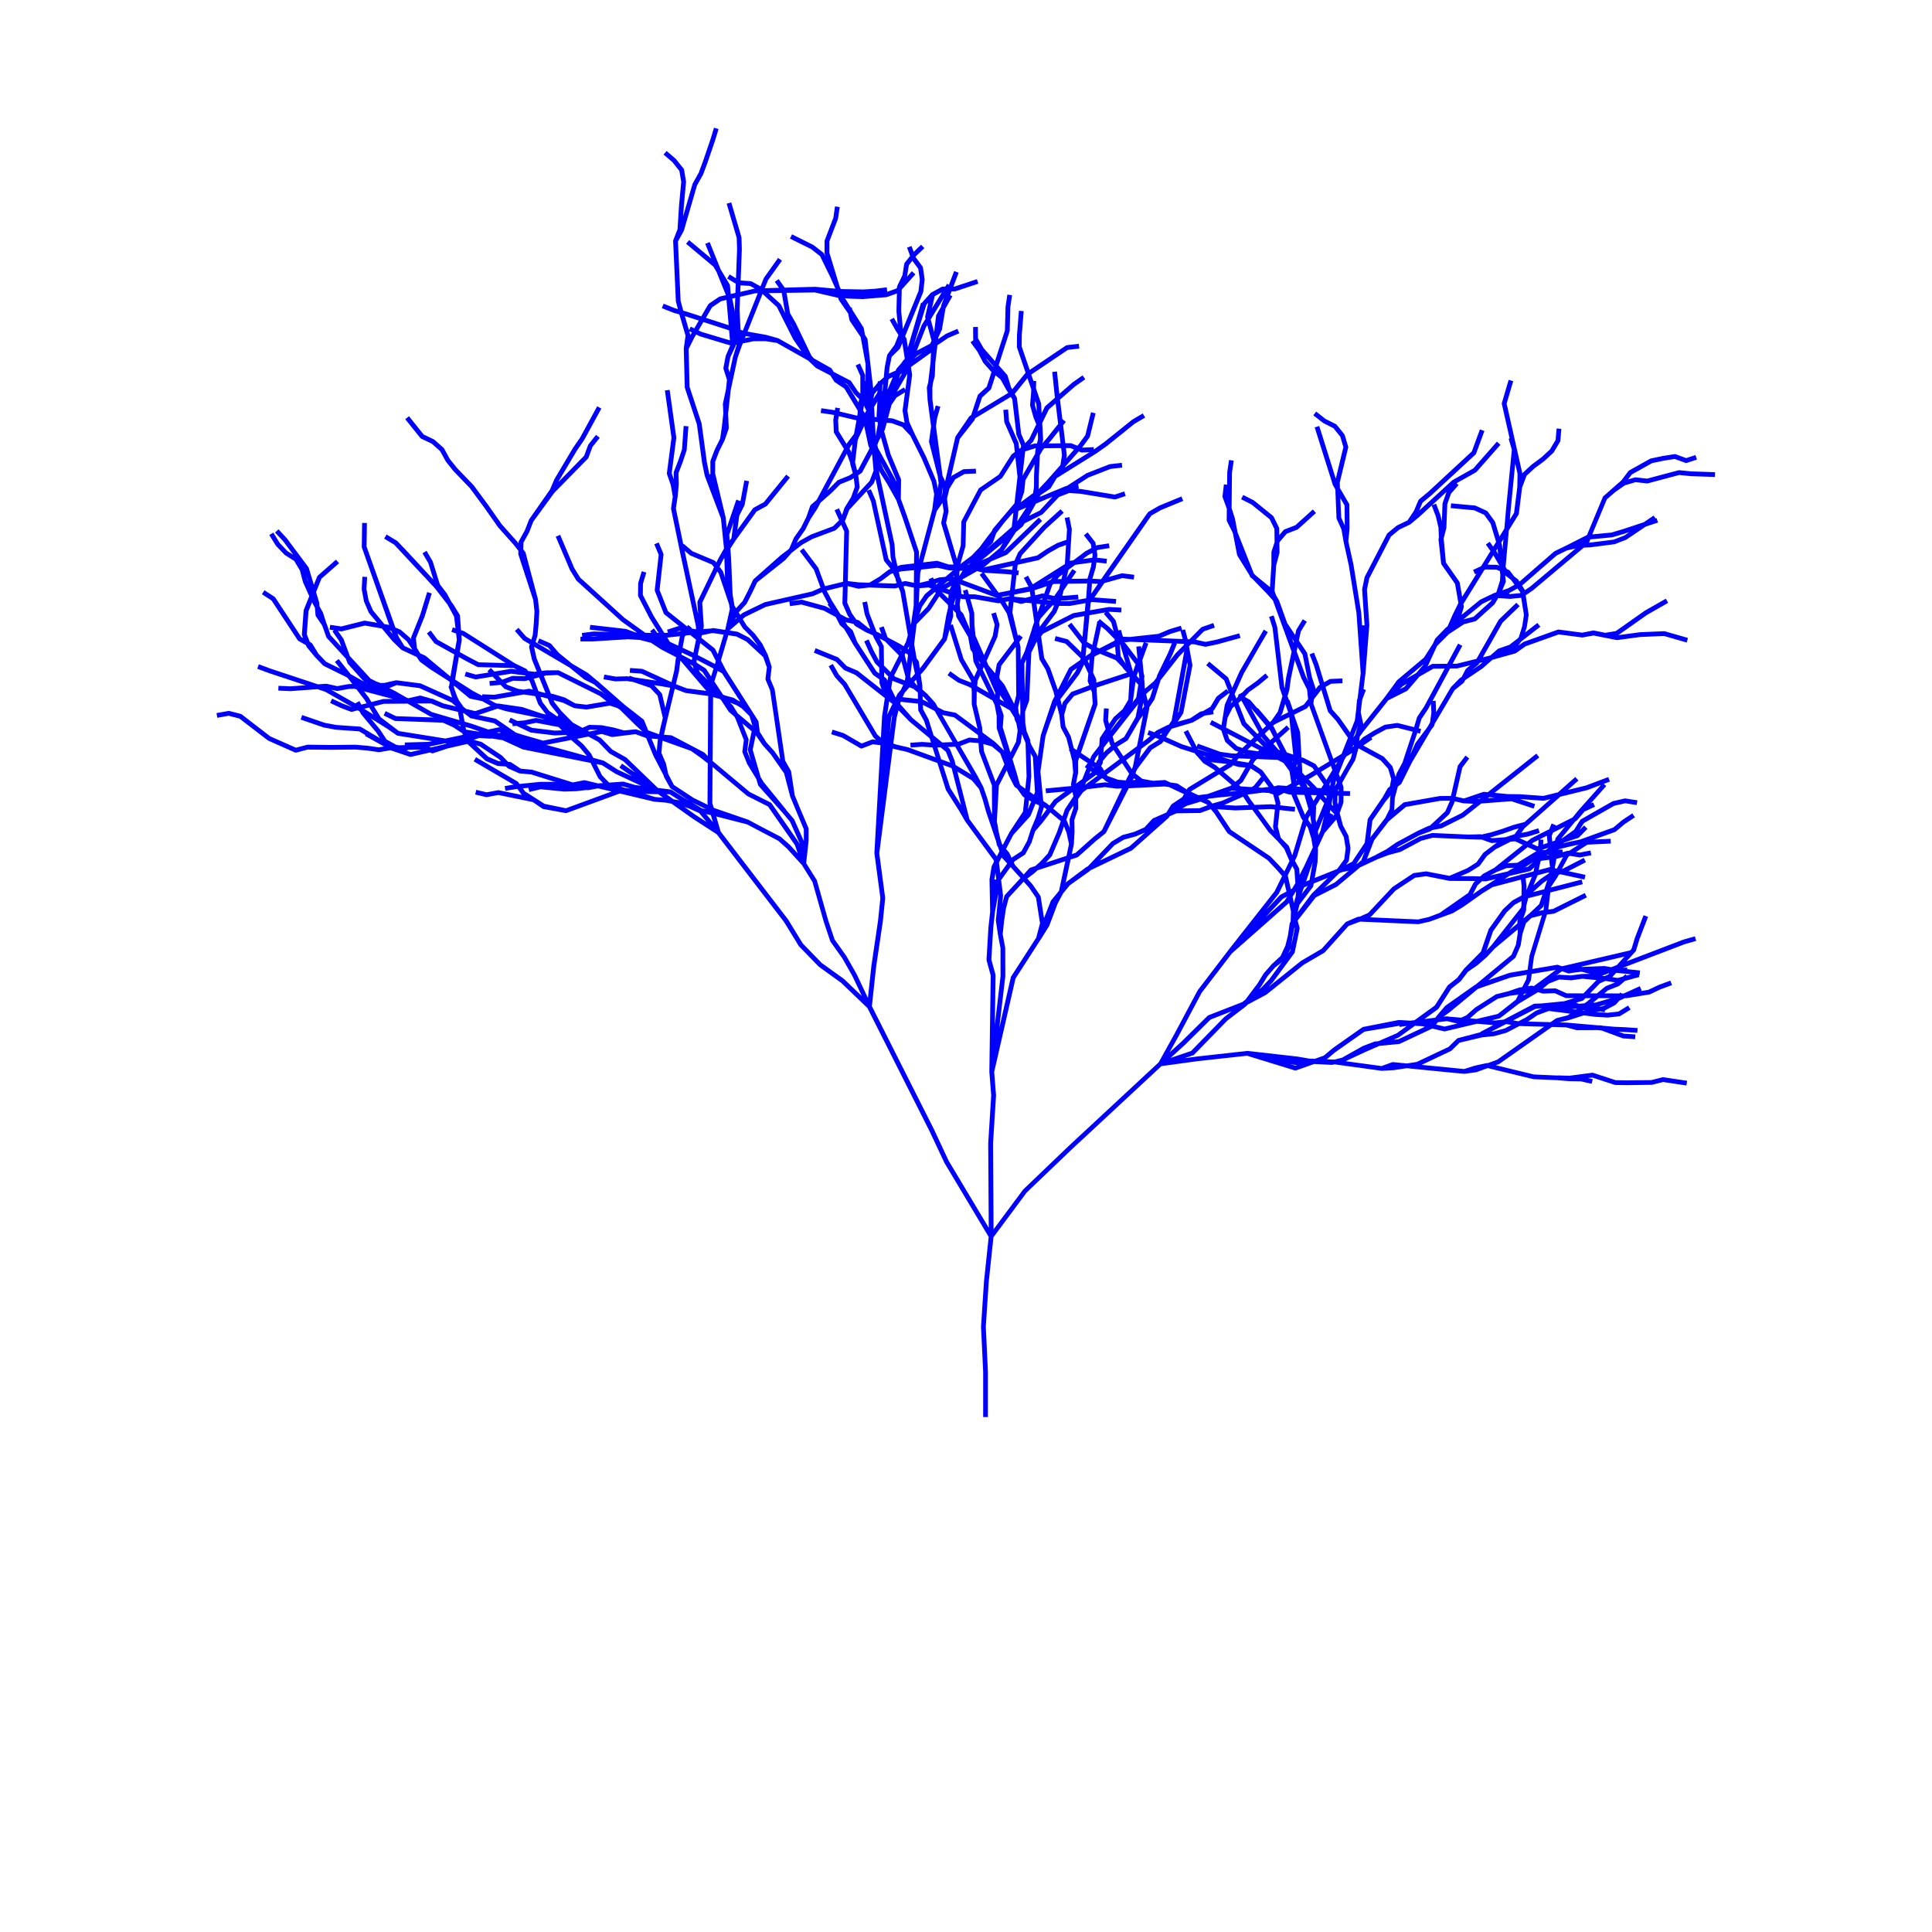 <?xml version="1.0" encoding="UTF-8"?>
<svg 
width="700pt" 
height="700pt" 
version="1.1" 
viewBox="0 0 700 700" 
xmlns="http://www.w3.org/2000/svg" 
fill="blue" 
style="filter: drop-shadow(0 0 0 rgba(0, 0, 0, 1));"
>
 <g>
  <path d="m585.31 178.23 3.422-2.394 3.859-1.145 4.152 0.457c0.121 0 0.215 0 0.309-0.027l11.371-3.023 4.231 0.422 8.684 0.293 0.051-1.723-8.625-0.293-4.324-0.43c-0.102 0-0.207 0-0.301 0.027l-11.371 3.023-4.16-0.457c-0.121 0-0.234 0-0.336 0.035l-2.402 0.715 1.387-1.816 7.332-4.094 4.094-0.871 4.082-0.645 3.867 1.414c0.18 0.078 0.363 0.07 0.559 0.008l3.644-1.188-0.543-1.637-3.359 1.094-3.801-1.387c-0.137-0.051-0.293-0.07-0.43-0.043l-4.344 0.688-4.258 0.895c-0.086 0.016-0.172 0.043-0.242 0.086l-7.598 4.238c-0.102 0.059-0.191 0.137-0.258 0.223l-2.531 3.352-3.266 2.879-3.266 2.867c-0.094 0.086-0.18 0.191-0.223 0.32l-5.731 13.758c-0.027 0.008-0.059 0.008-0.086 0.027l-7.746 3.945-0.035 0.008-3.91 1.895c-0.07 0.035-0.129 0.078-0.18 0.121l-12.492 10.883-0.43-0.672c-0.051-0.086-0.121-0.164-0.191-0.215l-1.301-1-1.582-2.078c-0.086-0.121-0.199-0.207-0.336-0.266l-0.75-0.328-0.449-0.785 1.18-13.242 3.481-5.633c0.07-0.102 0.113-0.223 0.129-0.352l1.18-9.461 1.621-4.324 2.981-2.75 3.574-2.644 3.188-2.965c0.059-0.051 0.113-0.121 0.156-0.191l2.223-3.738c0.07-0.113 0.113-0.242 0.121-0.371l0.371-4.332-1.715-0.145-0.352 4.137-2.059 3.453-3.023 2.816-3.566 2.644-3.195 2.953c-0.102 0.086-0.18 0.199-0.223 0.328l-0.016 0.051v-0.145l-5.676-25.242 2.387-8.133-1.645-0.492-2.457 8.348c-0.043 0.145-0.051 0.293-0.016 0.43l2.816 12.457-0.363 0.102 1.172 4.016-2.109 21.488-0.602 7.066-1.773 2.879-1.594-5.281c-0.027-0.094-0.07-0.18-0.129-0.258l-2.559-3.516c-0.094-0.121-0.199-0.215-0.336-0.277l-3.965-1.809c-0.094-0.043-0.18-0.07-0.285-0.078l-8.66-0.801-0.156 1.715 8.504 0.785 3.629 1.652 2.336 3.215 1.988 6.59-1.059 1.73-1.258-1.766-1.395 1 1.672 2.352-3.402 5.504-2.91 1.352 0.723 1.566 0.543-0.25-5.211 8.441-0.895-5.18c-0.027-0.129-0.07-0.242-0.145-0.352l-4.859-6.934-0.773-8.391-0.016-0.395 0.965-3.723 0.32-8.562 1.336-3.824 2.758-3.144-0.742-0.656 7.066-3.965c0.086-0.051 0.164-0.113 0.223-0.18l8.633-9.797-1.293-1.137-8.527 9.684-7.625 4.301-12.012 10.992 1.23-2.867 3.231-2.68 15.965-14.773c0.094-0.094 0.18-0.207 0.215-0.336l3-8.168-1.621-0.594-2.93 7.969-15.766 14.602-3.352 2.773c-0.113 0.086-0.191 0.199-0.242 0.328l-1.629 3.852-2.316 3.445-3.875 1.879-3.367 2.75c-0.094 0.078-0.172 0.172-0.215 0.277l-8.004 15.457c-0.035 0.07-0.059 0.145-0.078 0.223l-0.879 4.258c-0.016 0.078-0.027 0.156-0.016 0.234l0.871 12.898-0.008 0.059h-0.887l-0.32-4.551-2.816-17.496-1.871-8.477 0.465-4.461-0.086-8.703c0-0.145-0.043-0.293-0.113-0.422l-3.293-5.644-0.051-2.035 3.043-12.578c0.035-0.145 0.027-0.301-0.016-0.449l-1.242-4.16c-0.035-0.113-0.086-0.207-0.156-0.293l-2.723-3.394c-0.078-0.094-0.18-0.18-0.285-0.234l-3.746-1.871-3.41-2.688-1.059 1.352 3.559 2.773 3.723 1.879 2.508 3.109 1.121 3.773-2.758 11.434-5.996-19.102-1.645 0.516 6.59 20.926 0.895 1.551 0.422 10.426c0 0.102 0.027 0.215 0.078 0.309l1.715 3.766 0.758 4.367h0.008v0.035l1.887 8.598 2.801 17.379 1.523 21.703-1.129 9.113-0.164 0.422c-0.027 0.078-0.043 0.156-0.051 0.234l-0.32 3.617-0.457 3.703-1.742 4.375-3.672-5.238-2.766-3.109-2.465-8.125 2.043-1.188 4.125-0.172-0.07-1.723-4.344 0.18c-0.145 0.008-0.277 0.043-0.395 0.121l-1.895 1.094-2.035-6.711-1.594-4.051-1.602 0.629 1.566 3.981 2.137 7.031-0.352 0.199c-0.102 0.051-0.18 0.129-0.25 0.215l-0.914 1.199v-0.016c0.027-0.137 0.008-0.277-0.035-0.406l-1.328-4.031-1.68-8.539c-0.016-0.113-0.059-0.215-0.129-0.309l-2.894-4.344 0.688-3.231 2.195-3.574-1.465-0.895-2.273 3.703c-0.051 0.086-0.094 0.18-0.113 0.266l-0.371 1.742-2.894-4.344-2.945-8.184c-0.016-0.051-0.051-0.094-0.078-0.145h0.008l-0.992-1.695-0.578-1.586 0.578-9.184 1.199-4.539c0.016-0.078 0.035-0.156 0.027-0.234l-0.051-3.465 0.121-0.344 2.574-3.008 3.859-1.48c0.102-0.035 0.191-0.094 0.266-0.172l6.453-5.824-1.145-1.285-6.348 5.731-3.91 1.5c-0.137 0.051-0.25 0.137-0.344 0.242l-1.559 1.816-0.035-2.422c0-0.129-0.027-0.25-0.086-0.363l-1.922-3.902c-0.059-0.113-0.137-0.207-0.223-0.293l-6.91-5.582-3.867-1.973-0.793 1.535 3.723 1.879 6.617 5.367 1.75 3.559 0.059 4.754-1.102 3.352c-0.035 0.086-0.043 0.18-0.043 0.266l-0.016 4.695-0.508 7.988-5.144-4.215-0.613-0.629-0.164-0.258-5.832-14.758-0.965-5.004-1.199-3.781 0.137-12.879 0.645-4.301-1.695-0.258-0.656 4.418-0.051 4.551-1.156-0.137-0.516 4.316c-0.016 0.137 0 0.266 0.051 0.395l1.48 4.039 0.035 0.121-0.043 4.109c-0.008 0.137 0.027 0.266 0.086 0.395l1.922 3.816 0.258 0.664 1.508 7.762c0.027 0.102 0.059 0.199 0.121 0.293l4.309 6.953 0.199 0.508c0.051 0.137 0.145 0.258 0.25 0.352l0.809 0.664 5.137 5.316 2.144 2.379 6.773 18.559-1.973 9.312-0.535 3.922-0.164-0.465-2.551-21.754-1.285-4.152-1.645 0.516 1.258 3.996 2.559 21.781 1.023 2.938-1.672 5.602-2.293 3.266c-0.008 0.008-0.027 0.016-0.035 0.027l-0.551 0.527-4.359-5.102-0.156 0.129-2.508-2.945c-0.07-0.078-0.145-0.145-0.234-0.191l-1.871-1.051 1.68-1.793 3.602-2.566 3.336-2.793-1.113-1.316-3.273 2.75-3.672 2.637-1.449 1.523-0.957 0.527-0.086-0.043-0.07 0.129-0.406 0.215 0.137 0.25-0.43 0.773-0.336 0.277-0.621-1.594 3.316-7.402 6.504-11.293 2.223-3.738-1.48-0.887-8.777 15.129-2.664 5.945-1.395-3.559c-0.051-0.137-0.137-0.25-0.242-0.344l-6.66-5.582-1.113 1.316 6.496 5.445 1.664 4.258-0.828-1.086-3.453 2.637c-0.086 0.07-0.164 0.145-0.215 0.242l-2.129 3.539-2.731 1.578-0.707 0.113c-0.129 0.016-0.234 0.059-0.336 0.129l-3.523 2.324-4.094 1.137-0.492 0.156 1.93-2.922c0.059-0.094 0.102-0.199 0.129-0.32l3.266-17.086c0.016-0.102 0.016-0.207 0-0.309l-1.215-6.668 0.809-0.809 1 0.035 3.973 0.879c0.121 0.027 0.234 0.016 0.352 0l4.133-0.855 8.391-2.324-0.457-1.652-8.332 2.309-3.859 0.773-3.602-0.785 3.023-3.051 3.922-1.344-0.551-1.629-4.117 1.414c-0.129 0.043-0.242 0.121-0.336 0.207l-4.203 4.258-0.621-0.027-0.957-3.586-1.051 0.285-0.484-1.578-4.246 1.293-3.887 1.645-10.328 1.121-2.523-0.094-0.73-2.508-0.914 0.266-0.938-3.531c-0.035-0.121-0.094-0.234-0.18-0.336l-2.465-2.902 0.258-0.043 4.344 0.258 0.102-1.715-4.531-0.25-6.883 1.18 0.25-2.652 0.215-0.32 0.242-0.043 8.676 0.664 0.137-1.715-7.906-0.574 3.602-5.188 6.504-1.836 4.137 0.527 0.215-1.707-4.316-0.543c-0.113-0.008-0.234-0.008-0.344 0.027l-4.652 1.309 15.492-22.246 3.508-2.023 8.039-3.316-0.656-1.594-8.133 3.359-3.773 2.172c-0.113 0.059-0.199 0.156-0.277 0.258l-14.965 21.383-1.902 2.766-0.102 0.027-3.109-0.156 1.223-4.125 0.242-1.793 3.637 0.406 0.18-1.715-3.594-0.379 0.113-0.828c0.016-0.078 0.016-0.164 0-0.25l-0.234-1.523 0.508-0.266 4.152-0.645-0.266-1.695-4.301 0.664c-0.094 0.008-0.18 0.043-0.266 0.086l-0.113 0.059-0.156-0.973c-0.027-0.145-0.086-0.285-0.172-0.395l-2.68-3.422-1.359 1.059 2.543 3.246 0.207 1.344-2.238 1.199-4.324 3.273-0.984 0.125c-0.102 0.008-0.199 0.051-0.293 0.102l0.707-11.414c0.008-0.078 0-0.156-0.016-0.223l-0.852-4.266-1.68 0.336 0.828 4.152-0.223 3.758-3.359 1.18-3.859 2.172-3.453 2.352-6.047 1.344 0.664-1.535 8.648-9.469 6.445-5.852-1.164-1.273-6.504 5.91-8.797 9.633c-0.059 0.07-0.113 0.156-0.156 0.234l-1.223 2.816-11.242 2.5 0.508-0.285 2.316-1.945 5.625-2.371c0.094-0.043 0.18-0.102 0.258-0.172l12.535-12.062-1.199-1.25-12.414 11.957-0.379 0.164c0.027-0.027 0.059-0.059 0.086-0.094l4.453-6.789 2.371-1.957c0.078-0.059 0.145-0.137 0.191-0.223l0.57-0.965 6.359-3.172c0.094-0.043 0.172-0.102 0.234-0.18l0.035-0.035 5.816-6.152 3.688-1.438 4.066 0.258 12.391 2.051c0.156 0.035 0.285 0.016 0.422-0.035l3.617-1.215-0.551-1.629-3.41 1.145-12.258-2.023-1.293-0.086 0.535-0.094-0.277-1.551 3.789-2.457 8.004-3.117 4.203-0.465-0.18-1.715-4.324 0.484c-0.078 0.008-0.156 0.027-0.215 0.051l-8.254 3.238-7.09 4.574-0.414 0.078-9.457 3.922 0.363-0.656 3.43-2.309c0.113-0.07 0.191-0.164 0.258-0.277l2.129-3.551 14.621-9.133 3.594-2.543 10.078-8.09 3.758-2.195-0.879-1.492-3.852 2.266-10.141 8.133-3.508 2.488-0.234 0.145-0.043-0.828-4.144 0.191-0.059-0.027 0.129-0.145 2.566-3.516c0.07-0.094 0.113-0.191 0.137-0.301l2.066-8.441-1.664-0.414-2.035 8.281-2.414 3.316-0.484 0.543-2.102-0.844c-0.102-0.043-0.207-0.059-0.32-0.059h-0.008l-1.945 0.008-0.793-6.504 0.98-1.242-1.258-1.008-0.863-7.047 5.609-4.887 3.559-2.488-0.992-1.414-3.629 2.551-4.789 4.168-0.844-8.133-1.715 0.18 0.895 8.676 0.086 0.656-3.473 3.023c-0.094 0.078-0.164 0.172-0.207 0.266l-1.156 2.359-0.199-3.523c0-0.078-0.016-0.156-0.043-0.223l-1.801-5.266 0.078-2.695-1-0.027-0.785-2.293 13.293-8.969 4.117-0.457-0.18-1.715-4.324 0.484c-0.145 0.016-0.277 0.07-0.387 0.145l-13.094 8.82-2.894-8.477 0.027-4.144 0.699-8.676-1.715-0.137-0.699 8.734-0.035 4.352c0 0.094 0.008 0.191 0.043 0.285l3.102 9.082c-0.016 0.016-0.043 0.035-0.059 0.051l-4.789 5.945-0.43-0.773-1.25-4.16c-0.035-0.121-0.094-0.223-0.18-0.32l-3.051-3.473 3.945-12.199c0.027-0.078 0.043-0.164 0.043-0.242l0.223-8.59 0.637-4.309-1.695-0.25-0.645 4.41-0.234 8.574-3.602 11.113-4.125-4.695-2.043-3.574-0.039-4.098-1.723 0.016 0.035 4.352c0 0.145 0.043 0.277 0.113 0.406l-1.086 0.785 2.488 3.41 2.129 4.023 2.981 3.367-1.707 5.273-3.051 2.781c-0.113 0.094-0.191 0.223-0.234 0.363l-2.379 7.168-0.457 0.266c-0.113 0.07-0.207 0.156-0.277 0.258l-4.852 7.125-0.008 0.008-0.016 0.027v0.008l-0.008 0.008c-0.059 0.086-0.102 0.18-0.129 0.293l-3.68 15.957-0.938-1.98-0.027-0.121-2.359-17.773 0.406-2.93 1.172-4.188-1.652-0.465-0.629 2.258-0.586-4.43-0.016-4.215 0.199-1.68 0.688-2.574 0.199-4.867 0.75-6.348 0.465-0.242 3.445-2.352 4.008-1.695-0.672-1.594-4.152 1.785-2.836 1.93 0.078-0.637 1.223-2.602c0.035-0.07 0.059-0.145 0.07-0.215l1.301-7.66 2.488-4.394-0.801-0.457 0.516-1.352h1.172c0.094 0 0.18-0.016 0.266-0.043l8.262-2.731-0.543-1.629-8.125 2.688h-0.379l1.914-5.023-1.629-0.625-1.902 5.016-0.68-0.422-0.645 1.051h-0.906c-0.145 0-0.285 0.035-0.414 0.102l-3.816 2.094c-0.051 0.027-0.086 0.07-0.129 0.102l-0.059-0.008-0.016 0.078s-0.008 0-0.008 0.008l-2.91 3.231c-0.086 0.094-0.145 0.199-0.18 0.32v0.008l-0.336-0.102-4.766 16.207-0.484-3.059c-0.016-0.121-0.059-0.234-0.129-0.336l-0.406-0.629 6.512-15.887c0.035-0.07 0.051-0.156 0.059-0.223l0.508-4.324c0.008-0.078 0.008-0.156 0-0.223l-0.621-4.301c-0.016-0.145-0.078-0.277-0.164-0.387l-2.516-3.394-0.027-0.078 0.094-0.121 3.144-3.008-1.188-1.25-2.695 2.586-0.766-2.109-1.621 0.586 1.094 3-1.93 2.445c-0.094 0.121-0.156 0.25-0.172 0.395l-0.664 4.16-1.852 3.789c-0.051 0.113-0.086 0.234-0.086 0.363l-0.035 0.352-0.293 0.328-3.238 1.164-0.199-1.602-4.266 0.516-4.258 0.258-8.117-0.156-0.43-0.973-3.715-12.215v-4.059l3.117-8.16 0.645-4.301-1.707-0.25-0.594 4.117-3.129 8.125c-0.035 0.102-0.059 0.207-0.059 0.309v4.352c0 0.086 0.008 0.172 0.035 0.25l0.309 1.016-0.527-1.078c-0.051-0.121-0.137-0.215-0.242-0.301l-3.574-2.781-7.781-3.875-0.766 1.543 7.633 3.781 3.266 2.566 3.715 7.606 1.73 3.894 0.086 0.293-7.297-0.672-11.035 0.305-2.195-3.102-1.406 0.992 1.535 2.164-5.144 0.145 1.156-2.902 5.059-7.074-1.406-1-5.152 7.246-1.215 3.043-3.172-1.758c-0.113-0.059-0.234-0.094-0.363-0.102l-3.66-0.242 0.422-11.219-0.129-4.352c0-0.078-0.016-0.145-0.035-0.215l-3.672-12.52-1.652 0.48 3.644 12.406 0.129 4.18-0.395 10.441-2.301-1.406-0.895 1.473 3.117 1.902-0.129 3.316-1.707 0.395-0.277-3.129c-0.008-0.129-0.051-0.258-0.121-0.371l-3.246-5.41-3.988-9.906-1.602 0.637 2.144 5.309-7.969-6.652-1.113 1.316 9.891 8.289 1.113 1.852 3.422 8.477-2.266 0.527c-0.102 0.027-0.199 0.07-0.293 0.129l-3.602 2.438c-0.102 0.078-0.191 0.172-0.258 0.285l-2.516 4.309-5.481-1.773-1.043-0.301-0.957-3.574-0.957-21.496 2.109-3.766 4.789-16.516 2.195-3.91 1.535-4.102 2.824-8.254 1.258-4.16-1.645-0.5-1.25 4.137-2.809 8.203-1.465 3.945-2.223 3.973-3.43 11.828 0.242-3.738 0.801-8.668c0.008-0.078 0-0.156-0.008-0.223l-0.715-4.281c-0.027-0.145-0.086-0.277-0.18-0.387l-2.824-3.523-3.301-2.836-1.129 1.301 3.188 2.715 2.566 3.231 0.664 3.953-0.793 8.582-0.539 8.555-1.535 3.938h0.008c-0.043 0.113-0.078 0.223-0.07 0.344l0.992 21.91 0.727 2.758-1.129-0.328-4.039-1.621-0.637 1.602 4.117 1.645 2.215 0.645 2.25 7.695-0.629 4.516h0.008c0 0.043-0.016 0.094-0.016 0.137l0.352 14.043c0 0.086 0.016 0.172 0.043 0.25l4.352 13.191 1.887 13.984 0.98 4.723 5.852 15.438 1.102 10.828-1.859 3.281-0.102 0.164-0.82 1.629-0.379-0.492c-0.086-0.121-0.207-0.207-0.352-0.266l-7.898-3.316-3.215-2.723-0.145 0.172-2.672-12.957 0.629-4.195 0.422-4.438-0.102-4.18 1.523-3.938 1.43-4.332 0.645-8.676-1.715-0.129-0.602 8.461-1.379 4.082-1.578 4.059c-0.043 0.102-0.059 0.215-0.059 0.336l0.07 2.473-0.793-2.309 1.652-12.742c0.008-0.078 0.008-0.156 0-0.223l-2.402-17.23-1.707 0.234 2.387 17.117-1.668 12.836c-0.016 0.129 0 0.266 0.035 0.387l1.379 3.981 0.715 4.144-0.543 3.695-0.07 0.473c-0.008 0.102-0.008 0.199 0.008 0.293l3.516 17.051 5.461 25.383 0.051 1.188-1.621-0.328 0.121-0.145-1.316-1.113-0.43 0.516-6.934-5.531-3.031-7.684 1.422-12.75c0.008-0.145-0.008-0.293-0.059-0.43l-1.68-4.016-1.594 0.664 1.602 3.809-1.422 12.742c-0.008 0.145 0 0.285 0.051 0.414l3.195 8.09c0.059 0.137 0.145 0.266 0.266 0.363l5.281 4.203c-0.078 0-0.145-0.008-0.215 0.008l-4.137 1.328 0.336 1.051-0.723 0.078-0.602 0.008-3.902-6.219-3.887-7.539 0.043-4.016 1.215-4.059-1.645-0.5-1.25 4.168c-0.027 0.078-0.035 0.164-0.035 0.242l-0.051 4.352c0 0.137 0.035 0.277 0.094 0.406l4.016 7.797 3.379 5.394h-0.508l-1.258-1.645-1.371 1.043 0.449 0.594-2.18-0.051-7.574-5.445-16.008-14.543-2.164-3.481-5.102-12.02-1.594 0.672 5.16 12.129 2.293 3.703c0.043 0.07 0.094 0.129 0.156 0.18l16.172 14.68 5.602 4.023-0.449-0.008-3.473-1.273-12.961-1.48-0.199 1.707 7.348 0.852-5.883-0.156-4.316 0.543 0.164 1.328h-0.664v1.723h4.402l12.914-0.809 4.188 0.266 4.074 1.043 3.508 2.309 0.078 0.051 5.481 2.844-0.121 0.672-0.543 4.223-1.008 4.16-10.363-4.738c-0.094-0.043-0.191-0.07-0.293-0.078l-4.332-0.309-0.129 1.715 4.18 0.301 5.66 2.586-8.168-1.215-1.73-0.594-0.113 0.32-0.758-0.113-4.18 0.113-4.094-0.73-0.301 1.695 4.266 0.742 4.203-0.113 2.25 0.336 6.195 2.121 2.672 2.859 1.902 8.047-0.285 1.258-0.672 2.793-0.395 1.887-3.93-1.414-1.492-3.644c-0.059-0.137-0.156-0.258-0.266-0.352l-6.824-5.324-9.805-8.617c-0.051-0.043-0.121-0.086-0.18-0.121l-3.301-2.754-5.738-3.387-4.711-3.832-2.844-3.293c-0.086-0.094-0.191-0.172-0.309-0.223l-3.988-1.742-0.688 1.586 3.809 1.664 1.258 1.438-5.754-3.394 0.707-2.309 0.395-4.352 0.25-4.488-0.5-4.453-4.481-16.824c-0.027-0.113-0.078-0.215-0.156-0.301l-0.68-0.879 0.086-2.422 2.066-3.723 1.492-3.859 0.102-0.145 7.504-10.285 12.191-12.414c0.086-0.086 0.156-0.191 0.191-0.301l1.465-3.945 2.629-3.293-1.344-1.078-2.715 3.402c-0.059 0.07-0.102 0.156-0.137 0.242l-1.449 3.91-9.332 9.52 0.145-0.336 6.641-11.164 2.523-3.652 6.254-11.449-1.516-0.828-6.203 11.371-2.516 3.629-6.731 11.312-1.645 3.844-7.477 10.691 0.016 0.008-0.121 0.164-1.543 3.945-2.121 3.801c-0.07 0.121-0.102 0.258-0.113 0.387l-0.016 0.551-0.34-0.496-5.731-6.418-5.016-7.133-5.231-7.082-5.981-6.211-2.629-3.273-2.086-3.816c-0.051-0.086-0.113-0.172-0.18-0.234l-3.246-2.887c-0.059-0.051-0.129-0.102-0.199-0.137l-3.746-1.785-5.324-6.633-1.359 1.078 5.445 6.789c0.086 0.102 0.18 0.18 0.301 0.242l3.816 1.809 3.051 2.707 2.094 3.809 2.766 3.453 5.961 6.188-0.008 0.008 5.16 6.977 5.059 7.195 5.754 6.453 1.602 2.066-0.035 1.094c0 0.102 0.008 0.199 0.043 0.293l5.367 16.465 0.457 4.102-0.25 4.309-0.363 4.144-0.539 1.754-1.879-1.102-2.773-3.172-1.293 1.137 2.867 3.273c0.059 0.07 0.129 0.129 0.207 0.172l2.344 1.379-0.223 0.715c-0.043 0.145-0.051 0.301-0.016 0.449l0.992 4.387 1.75 4.332-0.852 0.113-2.316-0.301-0.395-0.559c-0.086-0.121-0.199-0.215-0.328-0.277l-1.578-0.758-2.336-1.129h-0.008l-18.461-11.684-1.188-0.395-0.363-5.231c-0.008-0.137-0.051-0.277-0.121-0.387l-2.324-3.781-0.613-0.785-1.695-3.113-2.543-3.336-2.609-8.348-2.195-3.758-1.492 0.883 2.121 3.574 1.859 6.004-10.055-10.84-3.004-3.141c-0.051-0.051-0.113-0.102-0.18-0.137l-3.731-2.25-0.895 1.473 3.629 2.188 14.699 15.742 4.644 5.988 2.387 4.375 0.492 4.203-0.957-0.328-0.543 1.629 1.723 0.57 0.266 2.266-0.621 3.531-6.34-3.531-2.516-3.324-1.371 1.035 2.629 3.473c0.07 0.094 0.164 0.18 0.266 0.234l7.023 3.91-1.293 7.418-0.086 0.586-5.566-4.609-3.324-2.801c-0.059-0.043-0.121-0.086-0.191-0.121l-1.875-0.855-1.121-1.836-0.086-0.129-0.371-3.496 3.188-7.934 2.559-8.312-1.645-0.512-2.531 8.246-3.238 8.074c-0.051 0.129-0.07 0.266-0.059 0.414l0.051 0.473-0.293-0.43c-0.043-0.059-0.094-0.121-0.145-0.172l-3.273-2.859c-0.07-0.059-0.156-0.113-0.242-0.145l-1.801-0.73-10.441-29.344 0.121-8.539-1.723-0.027-0.121 8.691c0 0.102 0.016 0.199 0.051 0.301l9.883 28.008-0.172-0.07-1.586-0.277-4.125-4.961-1.609-3.695-0.766-4.066 0.25-4.344-1.715-0.102-0.242 4.551 0.828 4.449 1.715 3.996c0.035 0.078 0.078 0.145 0.129 0.207l2.91 3.496-4.367-0.754c-0.129-0.016-0.242-0.008-0.363 0.008l-8.27 2.078-3.996-0.586-0.25 1.707 1.621 0.242-0.57 0.406 2.43 3.465 0.793 2.129-3.902-4.246-1.352-3.945c-0.027-0.078-0.059-0.145-0.102-0.207l-0.035-0.051-1.293-4.008-1.234-2.215-0.121-1.422-1.113-3.723 1.945-4.852 6.394-5.602-1.137-1.293-6.547 5.738c-0.102 0.086-0.18 0.199-0.234 0.328l-1.223 3.043-1.836-6.125c-0.027-0.094-0.078-0.18-0.137-0.266l-7.867-10.535-2.961-3.188-1.258 1.18 2.91 3.102 3.672 4.918-2.051-1.281-2.879-3.023-2.266-3.707-1.473 0.895 2.379 3.852 3.152 3.301 3.496 2.223 2.066 3.445 1.113 4.231 2.281 5.102-1.98 4.938c-0.035 0.078-0.051 0.172-0.059 0.258l-0.629 8.676c-0.008 0.129 0.008 0.258 0.059 0.379l0.371 0.922-0.637-0.355-9.461-14.363c-0.059-0.094-0.145-0.18-0.25-0.242l-3.641-2.375-0.938 1.438 3.488 2.281 9.477 14.379c0.078 0.113 0.18 0.207 0.293 0.277l2.688 1.523 0.215 0.551c0.035 0.086 0.078 0.164 0.137 0.234l2.781 3.359 0.035 0.051 3.016 3.137c0.078 0.074 0.156 0.133 0.242 0.176l7.754 3.832 0.879 0.492 0.844 1.059 0.895 1.172-1.508 0.078-3.922 0.715-3.805-0.844c-0.078-0.016-0.164-0.035-0.25-0.016l-2.938 0.207-17.344-5.754-4.074-1.523-0.602 1.621 4.109 1.535 13.457 4.453-5.516 0.395-4.332-0.191-0.078 1.723 4.438 0.191 9.762-0.707 2.75 0.914 9.719 5.539-0.055 0.004-3.18-1.188-3.945-1.836-0.715 1.57 3.996 1.859 3.488 1.301c0.094 0.035 0.199 0.051 0.301 0.051 0.07 0 0.145-0.008 0.207-0.027l2.008-0.516 0.688 0.43 0.535 0.98 5.496 6.617 1.359 2.086-6.859-4.082c-0.121-0.07-0.25-0.113-0.379-0.121l-8.582-0.602-4.152-0.766-8.227-2.824-0.559 1.629 8.348 2.859 4.375 0.809 8.469 0.602 2.258 1.344-0.164 0.285 6.934 3.859-1.895 0.32-4.102-0.594-4.41-0.363-8.676 0.094-8.691-0.113v0.043h-0.008c-0.078 0-0.145 0.008-0.215 0.027l-3.922 1.023-9.297-4.109-10.328-7.969c-0.094-0.07-0.199-0.129-0.309-0.156l-4.215-1.078c-0.105-0.012-0.227-0.012-0.355 0.004l-4.281 0.773 0.301 1.695 4.102-0.742 3.859 0.992 10.363 7.961 9.742 4.332c0.113 0.051 0.234 0.078 0.352 0.078 0.07 0 0.145-0.008 0.215-0.027l4.102-1.078 8.582 0.07h0.016l8.617-0.094 4.281 0.352 4.18 0.602c0.07 0 0.172 0.008 0.266 0l4.074-0.688 6.754 2.293 0.207 0.07c0.156 0.043 0.309 0.051 0.473 0.027l6.918-1.594 0.414 0.223c0.129 0.07 0.266 0.102 0.406 0.102 0.094 0 0.18-0.016 0.266-0.043l5.203-1.715 7.219-1.652c0.027 0.035 0.043 0.07 0.078 0.102l6.383 5.91c0.07 0.07 0.156 0.121 0.242 0.164l3.996 1.715c0.086 0.035 0.18 0.059 0.277 0.07l2.981 0.215 0.465 0.484c0.078 0.078 0.172 0.145 0.266 0.191l3.988 1.758v-0.008c0.086 0.035 0.172 0.07 0.266 0.078l4.152 0.371 8.84 2.773-1.156-0.078h-4.438l-7.445 0.758-0.484-0.664c-0.07-0.094-0.164-0.172-0.258-0.234l-15.008-8.797-0.879 1.492 14.48 8.453-3.238 0.527 0.266 1.695 4.102-0.656 0.223-0.027 1.5 2.059c0.043 0.059 0.102 0.102 0.156 0.145l-8.348-1.707c-0.102-0.035-0.223-0.035-0.328-0.008l-4.102 0.758-3.758-0.895-0.395 1.68 3.93 0.93c0.113 0.008 0.234 0.016 0.352 0.008l4.117-0.766 12.449 2.551 3.438 2.371c0.102 0.078 0.215 0.121 0.336 0.145l7.926 1.438 0.191 0.035c0.051 0.008 0.113 0.008 0.164 0.008 0.102 0 0.199-0.016 0.301-0.051l19.195-7.039 12.348 2.945v-0.016l0.121 0.035 4.238 0.352 2.043 0.395 7.633 5.402 8.734 5.668 24.398 31.809 5.383 8.762 7.125 7.348 8.082 5.832 9.605 9.191 22.527 44.68 5.375 11.434 16.043 26.836-1.695 16.059-1.078 16.465 0.773 16.344v16.395h1.715v-16.438l-0.773-16.293 1.078-16.336 1.695-16.066 12.027-16.195 16.195-15.492 32.668-30.344 13.164-1.801 17.824-1.957 17.266 5.309c0.086 0.027 0.172 0.035 0.25 0.035 0.094 0 0.191-0.016 0.285-0.043l6.555-2.309 6.41 0.32c0.078-0.008 0.172-0.008 0.25-0.027l0.656-0.172 17.023 2.336c0.043 0.008 0.078 0.008 0.121 0.008 0.016 0 0.035-0.008 0.051-0.008v0.008l4.359-0.242 4.66-0.699 16.508 1.637 4.281 0.379h0.078c0.043 0 0.078-0.008 0.113-0.008v0.008l4.223-0.559 4.125-1.5 16.523 4.016 8.633 0.363 4.375 0.363 4.168 0.059 3.953 0.895 0.387-1.68-1.707-0.379 1.566-0.199 8.082 2.637c0.086 0.035 0.172 0.043 0.258 0.043l4.367 0.059 8.898-0.121 4.051-1.008 8.434 1.258 0.25-1.695-8.605-1.285c-0.113-0.027-0.234-0.016-0.336 0.016l-4.016 1.023-8.684 0.094-4.215-0.059-8.141-2.652c-0.129-0.051-0.25-0.043-0.379-0.043l-8.297 1.078-4.246-0.121h-0.078v0.043l-8.496-0.379-13.828-3.348 1.137-0.414c0.07-0.027 0.137-0.059 0.199-0.102l19.016-13.363 5.059 0.137 3.746 0.992c0.07 0.016 0.145 0.027 0.215 0.027l7.504-0.027 1.379 0.129 7.684 2.836c0.078 0.027 0.156 0.043 0.234 0.051l4.309 0.293 0.121-1.715-4.18-0.285-1.945-0.715 2.473 0.113 4.309 0.301 0.121-1.715-4.324-0.301-4.301-0.191-4.125-0.363-0.258-0.094c-0.094-0.035-0.191-0.051-0.293-0.051h-1.078l-11.434-0.992-2.566-0.07 3.695-0.887 5.188-1.664 4.18 0.527 4.461 0.266 4.246-0.465c0.129-0.016 0.25-0.059 0.363-0.129l3.703-2.281-0.906-1.465-3.531 2.18-3.91 0.438-4.168-0.258 1.578-0.25 1.523 0.301 0.137-0.656 3.731-1.965c0.086-0.051 0.172-0.113 0.234-0.18l1.316-1.449 0.121-0.035 1.816-0.82h0.602l8.289-1.328c0.086-0.008 0.164-0.035 0.234-0.07l3.859-1.828 4.082-1.492-0.586-1.621-4.184 1.531-3.824 1.801-2.844 0.465 0.465-0.207-0.707-1.566-5.781 2.617-0.832 0.004-0.406-0.371-0.336 0.363-5.516-0.008 1.344-1.102 3.922-1.551c0.086-0.035 0.172-0.086 0.242-0.156l1.988-1.723 5.238-1.43-0.18-0.656 0.25 0.027 0.172-1.715-4.625-0.473-0.027-0.586-1.566 0.086 22.375-8.555 4.18-1.207-0.473-1.645-4.258 1.223-20.504 7.832 3.238-3.539c0.086-0.094 0.156-0.207 0.18-0.328l1.25-4.109 3.129-8.117-1.621-0.621-3.144 8.176-1.207 3.981-0.551 0.613-24.613 5.731-1-0.328-0.449-0.156c-0.129-0.059-0.277-0.059-0.422-0.035l-8.934 1.516 0.602-4.43 4.695-15.301 2.531-0.32c0.094-0.016 0.18-0.043 0.277-0.086l11.676-5.824-0.773-1.551-11.543 5.766-1.672 0.207 0.73-6.176 11.77-3.023-0.438-1.664-11.113 2.867 0.027-0.18 2.301-3.445 0.543-1.016 0.543-0.145 8.746 1.902 0.371-1.68-6.195-1.344 6.367-3.266-0.793-1.535-7.574 3.894-0.352 0.094 2.344-4.375 0.543-0.352 3.422 0.527c0.094 0.027 0.191 0.016 0.285 0l4.074-0.766-0.32-1.695-3.93 0.742-1.328-0.199 4.188-2.688 8.461-0.395-0.086-1.715-6.039 0.277 7.719-2.781c0.094-0.035 0.18-0.086 0.258-0.156l3.246-2.731 3.629-2.394-0.938-1.43-3.672 2.422-3.215 2.695-12.02 4.352-4.289 0.895-1.844 0.465 0.414-0.293 4.981-1.629c0.129-0.043 0.25-0.121 0.344-0.207l3.051-3.102-1.23-1.215-1.699 1.727 1.629-2.594 11.035-6.289 3.953-0.895 4.125 0.645 0.266-1.695-4.301-0.672c-0.113-0.027-0.215-0.027-0.328 0.008l-4.238 0.965c-0.086 0.016-0.164 0.051-0.234 0.094l-11.328 6.461c-0.121 0.07-0.223 0.172-0.301 0.285l-2.231 3.531-4.273 3.031-0.363 0.121 5.16-6.254 0.328-0.172c0.102-0.051 0.191-0.121 0.258-0.199l2.723-3.144 3.773-1.75-0.723-1.566-0.82 0.379 5.609-6.289-0.895-0.801 2.223-0.836-0.602-1.621-8.047 3.031-6.598 1.621 3.844-3.402-1.145-1.285-6.289 5.566-5.297 1.301-8.527-0.613-4.273-0.043-4.867-0.465 16.215-12.844-1.078-1.352-17.602 13.973-1.316-0.129c-0.145 0-0.242 0-0.363 0.043l-6.945 2.352-2.988-0.664 2.394-10.52 2.516-3.309-1.359-1.043-2.637 3.453c-0.078 0.094-0.137 0.207-0.164 0.328l-2.465 10.84-4.031 0.027-12.844 2.266c-0.145 0.027-0.285 0.094-0.406 0.18l-3.387 2.844 0.035-0.059c0.059-0.113 0.094-0.223 0.094-0.344l0.18-4.152 1.129-4.188 1.016-0.742c0.113-0.086 0.199-0.191 0.266-0.309l3.859-7.727 6.902-11.707 1.016-1.344c0.086-0.121 0.145-0.258 0.164-0.406l0.043-0.328 7.254-12.312 3.273-2.637c0.094-0.078 0.172-0.172 0.223-0.277l0.395-0.766 6.273-4.215 3.594-3.144 8.324-2.324c0.094-0.027 0.18-0.07 0.258-0.129l3.453-2.457 11.977-4.281 8.426 1.102c0.086 0 0.18 0.008 0.258-0.008l3.91-0.707 8.375 1.652c0.102 0.027 0.18 0.016 0.285 0.008l8.312-1.121 8.555-0.363 8.227 2.371 0.473-1.652-8.367-2.402c-0.086-0.027-0.191-0.035-0.266-0.035l-8.777 0.371-7.832 1.059 10.504-7.402 7.562-4.309-0.863-1.5-7.633 4.352-10.504 7.391-3.781 0.621-4.117-0.828c-0.102-0.016-0.215-0.027-0.336 0l-3.922 0.773-8.477-1.121c-0.137-0.016-0.266 0-0.395 0.043l-12.285 4.394c-0.078 0.027-0.156 0.059-0.207 0.113l-1.852 1.309 1.164-1.551 6.883-5.352-1.059-1.359-4.461 3.465 0.613-1.957 0.656-4.309c0.016-0.086 0.016-0.18 0-0.266l-0.016-0.113-1.035-6.848 2.594-1.75 18.48-15.523 2.359-0.102 8.82-1.145 4.238-1.637 7.012-4.731 4.453-1.473-0.543-1.629-0.387 0.129-0.68-1.016-3.594 2.43-7.711 2.543-4.016 1.188-6.902 0.656 5.273-12.691zm-99.363 9.312-0.336-7.082 1.559 2.688 0.078 7.281zm87.258 9.176h-0.129l0.293-0.145zm-54.578 61.465-0.508 3.629-1 1.695-4.273 5.676-1.75 3.844-0.121 0.137 2.523-7.625 0.98 0.25 0.422-1.672-0.887-0.223 0.992-3.367 2.394-3.566 1.059-1.965zm-19.496 53.121 3.996-1.508 4.394-1.188 7.496-4.008 4.082-1.078 12.914 0.57 4.352 0.113h0.027c0.07 0 0.137 0 0.191-0.016l0.145-0.035 3.481 1.242c0.121 0.035 0.223 0.043 0.352 0.043l1.758-0.137-1.301 0.938-1.492 1.145-1.973 1.492v0.008c-0.07 0.051-0.129 0.113-0.18 0.18l-2.445 3.394-3.422 2.152-6.367 2.723-8.289-1.602v0.008c-0.094-0.016-0.18-0.027-0.277-0.008l-4.309 0.602c-0.129 0.016-0.25 0.059-0.352 0.137l-7.418 4.918-8.805 9.383-3.203 1.414-0.309-0.016c-0.145-0.016-0.258 0.008-0.379 0.07l-3.953 1.695-0.043 0.016h-0.008l-0.008 0.008c-0.121 0.051-0.223 0.129-0.301 0.207l-8.648 9.605-7.488 4.394-11.812 9.469 1.672-1.758 7.746-10.504c0.078-0.102 0.129-0.215 0.156-0.344l1.742-8.512c0.035-0.137 0.027-0.266-0.008-0.406l-0.699-2.574 6.598-8.41 7.762-3.93 8.305-6.945zm49.805-6.488 2.844 1.301-10.441 8.355-0.094 0.043-3.074 1.652-0.758 0.395v0.008c-0.07 0.035-0.129 0.078-0.18 0.129l-0.922 0.852-2.394-0.078-4.738-0.008 3.117-1.336 3.688-2.309c0.102-0.059 0.18-0.137 0.242-0.223l2.465-3.41 1.645-1.266 1.621-1.242 5.418-2.75zm32.43 48.84-0.938-0.094 2.402-0.914 0.242-0.016-0.422 0.465zm-7.297 9.875-2.066 0.156-0.957-0.406 2.309-0.688c0.145-0.043 0.266-0.121 0.371-0.215l0.723-0.742 2.051 0.008-1.543 1.258zm-45.828 12.613-0.027 0.008c-0.145 0.043-0.277 0.113-0.387 0.215l-3 2.945-11.555 5.461-3.551 0.543-4.981-0.492c-0.129-0.008-0.258 0.008-0.379 0.051l-3.809 1.379-12.992-1.766 7.195-3.367 5.059-2.195 7.117-0.672c0.094-0.008 0.191-0.035 0.285-0.078l11.727-5.516 4.258 1c0.121 0.016 0.258 0.016 0.395 0l11.57-2.75 5.875 0.508-4.637 2.43 0.059 0.121-8.168 2.152zm-44.945 7.762-2.559-0.094 3.129-2.637 10.52-7.391 12.648-2.137 0.051 0.414 2.594-0.32-3.609 2.629-6.641 2.867-1.309 0.129c-0.078 0.008-0.156 0.027-0.215 0.051l-4.18 1.602-7.488 4.203-2.809 0.707zm59.344-22.039 0.301-0.078 3.852-0.938 0.113-0.043 3.231-0.438-0.938 1.852-6.531 5.152-7.66 1.816-2.414-0.199 2.836-2.516zm12.035-6.727 0.309-2.266 8.734-1.473-7.996 5.91-0.551-0.156c-0.121-0.027-0.234-0.035-0.352-0.016l-1.207 0.18 0.973-1.922c0.047-0.078 0.082-0.172 0.09-0.258zm-1.523 4.805-1.258 0.758 0.309-0.621zm-25.148 10.91-4.594 1.094-3.117-0.723 0.699-0.863 3.188-0.387 0.199 0.016zm-9.59-0.078-0.285-0.07 0.371-0.043zm-3.078 1.043 0.895 0.207-9.605 4.523-1.715 0.164 1.988-0.871 5.781-4.188zm52.676-3.949-3.723 0.949-0.328 0.078v0.008h-0.008c-0.102 0.027-0.199 0.07-0.285 0.129l-1.879 1.316-8.133-0.215 3.422-2.324 3.973-1.48 0.242-0.027 7.574 0.949zm1.438-2.273 0.137-0.008 1.809-0.137-0.465 0.328zm-10.715-0.309-2.195 0.895-0.059 0.016-0.016 0.008 0.008 0.016-0.172 0.07-3.523 2.371-2.629 1.371-1.914-0.328 8.16-4.195 2.152-0.207zm-13.129 5.781 0.215-0.027 1.801 0.301-2.402 1.258-4.066 1.102-0.844 0.086zm27.844-4.973 0.18-0.137 0.629-0.008-0.543 0.18zm-6.754-3.324-8.254 0.809-2.394 0.07c-0.137 0-0.258 0.035-0.379 0.094l-10.805 5.668-3.203 0.344-1.172-0.102 2.758-0.656c0.121-0.035 0.223-0.086 0.328-0.164l0.715-0.551 6.09-4.688 6.867-4.102 1.664 0.457c0.086 0.016 0.191 0.043 0.25 0.027l4.144-0.137 3.781 1.695c0.113 0.051 0.223 0.078 0.352 0.078l3.086 0.008zm0.945-2.871-3.801-1.707c-0.121-0.051-0.223-0.078-0.379-0.078l-4.215 0.137-0.223-0.059 2.195-1.828 3.731-1.48 1.809 0.121 2.516 0.172 4.051-0.578 5.109 0.5-4.723 4.824zm8.469-7.055-2.793 0.043-0.078-0.008-4.051 0.543-4.195-0.258-0.137-0.008h-0.008c-0.18-0.016-0.25 0.008-0.371 0.059l-0.715 0.285 2.18-1.609 2.195 0.758c0.137 0.051 0.293 0.07 0.449 0.027l0.957-0.191 3.16-0.395 0.352-0.016zm-22.898 0.328-0.215 1.586-1.465 2.879-1.164 0.18-3.867 1.328-0.191 0.027-4.215 1.066c-0.086 0.016-0.18 0.059-0.25 0.113l-7.434 4.754-3.172 2.793-1.816 0.82-4.617-0.387-0.336-0.086c-0.113-0.016-0.207-0.027-0.301-0.016l-1.137 0.137 2.438-1.801 9.992-8.27 11.855-4.117zm-18.66 3.594c-0.086 0.027-0.156 0.07-0.215 0.113l-10.664 7.519c-0.059 0.043-0.121 0.094-0.164 0.156l-2.836 3.344-0.656 0.836-3.93 0.492 4.918-3.566c0.086-0.07 0.164-0.145 0.215-0.234l4.609-7.203 3.301-2.609c0.059-0.043 0.113-0.094 0.164-0.156l0.578-0.766 1.973-2.574 3.539-2.457 3.352-2.922 2.91-3.117 8.227-6.875 0.051 1.309-0.664 4.18-1.609 3.715-13.062 10.812zm16.316-39.777-5.738 1.523 1.785-1.164 7.316-1.688c0.145-0.035 0.277-0.113 0.387-0.207l1.336-1.23-0.309 1.508-3.644 0.957-1.145 0.129zm-34.203 0.473 0.18 0.035 1.156 0.223 7.211 1.438 8.676 0.035 0.613 0.016-0.473 0.438c-0.078 0.07-0.137 0.145-0.18 0.234l-1.914 3.66-10.348 7.227-4.023 1.516-3.781 0.852-17.422-0.773 0.18-0.078c0.113-0.051 0.199-0.121 0.285-0.199l8.777-9.383 7.098-4.688zm29.207-2.945 2.766-0.129-1.328 0.672-1.043 0.672-6.383 1.48 2.324-1.242zm11.219 2.602 4.152-1.094-0.086 0.438-3.008 2.035-2.559 2.301 1.473-3.574zm4.055-7.34-0.699 0.094 0.18-0.18 0.508-0.016zm-3.023 2.43 0.336-0.336 2.852-0.379 0.277 2.707c-0.086 0-0.18-0.008-0.242 0.008l-3.859 1.016zm1.379 9.984-4.082 1.051 3.781-3.402 1.406-0.949zm-9.699 12.363-2.981 2.481 3.215-4.074-0.207 0.586c-0.043 0.102-0.059 0.207-0.051 0.309zm4.074-3.406-1.957 1.629 0.973-2.758c0.035-0.094 0.051-0.18 0.051-0.277l0.016-1.406 0.73-2.902 5.16-1.316-1.172 3.465-3.723 3.523c-0.02 0.027-0.055 0.035-0.078 0.043zm2.887-20.797h-0.016zm-1.301 1.992-1.836 1.68-1.113 0.258zm-17.23 6.984h0.027c0.07 0 0.137 0 0.191-0.016l3.531-0.82-5.66 3.644-2.715 1.93 1.695-3.266 1.645-1.516zm16.809-1.668-2 4.875 0.016-1.594-0.293-2.688zm-3.773 8.785-0.016 1.664-0.199 0.801-10.605 13.465-1.879 2.016 2.387-6.945 4.875-6.84 3.008-2.836zm7.762 2.242c0.113-0.094 0.18-0.207 0.223-0.344l0.258-0.766-0.234 2.016-0.059 0.18-0.801 0.102-0.906 0.234zm4.324-14.129-0.016-0.25 0.586-3.152 0.223-0.035 2.172-0.602-2.25 4.195zm-2.457-7.231-0.914 0.656-1.059 0.035 0.008-0.18 1.965-0.637zm-1.824-1.352 0.129-1.723-1.449-0.102 2.707-1.359v0.016l0.258 2.637zm-1.758 0.578-0.25 0.086-2.035-0.93 0.621-0.5 1.828-0.914zm-0.672 1.789c0.016 0.008 0.043 0.008 0.059 0.016l-6.934 4.246-3.574 0.172 7.324-5.867zm-7.883-6.098-3.293 1.094-4.859 0.363-0.773-0.266 0.742-0.184 4.195-1.285 4.031-1.438 1.438-0.371zm-155.19 11.922-6.977 5.203 0.008 0.016-0.164 0.121-0.352 0.422 1.816-8.512 2.465-0.809c0.113-0.035 0.215-0.094 0.301-0.172l6.469-5.754 3.387-2.723c0.094-0.078 0.172-0.18 0.223-0.277l8.211-16.078 12.957-0.656 1.621 0.215 5.453 2.559-0.68 1.145c-0.043 0.027-0.094 0.027-0.129 0.051l-3.617 2.422v0.008c-0.102 0.07-0.18 0.156-0.25 0.25l-1.707 2.781-4.852 2.129c-0.113 0.051-0.207 0.121-0.285 0.207l-2.816 3.059-3.758 1.645-4.144 1.113c-0.078 0.027-0.145 0.051-0.207 0.094l-3.738 2.223c-0.07 0.043-0.137 0.086-0.18 0.145l-8.512 8.91zm-32.891 38.977-1.5-5.496 0.68-11.457 0.629-5.746 1.164-6.418 0.059 0.457-0.895 9.027 0.758 5.102v0.043l0.93 4.875 0.016 10.156-2.078 17.746 0.258-18.051c0.012-0.074-0.004-0.16-0.02-0.238zm-44.957-3.16-1.258 11.586-4.059-8.582-0.027-0.051-3.738-6.59-4.266-5.996-2.324-6.945-4.074-14.395c-0.016-0.086-0.051-0.164-0.094-0.223l-3.801-6.074 0.887-8.055 0.008-4.352c0-0.113-0.016-0.223-0.07-0.328l-3.394-8.004-1.578-3.887-0.008-0.059-1.293-8.512c-0.008-0.102-0.043-0.199-0.102-0.293l-2.059-3.644-3.809-25.863-1.578-3.816 0.5-4.094c0.016-0.129 0-0.25-0.035-0.371v-0.008l-0.016-0.059-1.359-4.18-2.016-4.023-2.68-3.586-2.938-2.93-0.656-1.078-0.773-1.273 0.895-0.773 7.539-3.68 8.453-1.914 0.242 1.68 4.125-0.578 8.039 2.172 4.387 2.359 1.457 2.809c0.043 0.094 0.113 0.172 0.191 0.242l1.352 1.223 1.102 1.766 2.152 3.758 0.027 0.07 7.125 10.934c0.059 0.086 0.137 0.172 0.223 0.234l2.207 1.559 0.016 1.199c0 0.086 0.016 0.18 0.043 0.258l0.73 2.188-8.582-6.738c-0.059-0.043-0.121-0.086-0.191-0.113l-3.844-1.637-2.922-2.981c-0.078-0.086-0.18-0.156-0.293-0.199l-8.062-3.273-0.645 1.602 7.898 3.203 2.91 2.973c0.078 0.086 0.172 0.145 0.277 0.191l3.894 1.664 10.742 8.434-0.992 6.523-0.438 7.84-1.328-1.172-11.133-18.73-2.816-3.059-2.144-3.781-1.5 0.852 2.258 3.945 2.824 3.074 11.098 18.703c0.043 0.078 0.102 0.145 0.172 0.207l0.828 0.73-1.129-0.145c-0.137-0.008-0.285 0-0.422 0.051l-3.672 1.414-6.383-3.695-4.144-1.316-0.527 1.637 3.973 1.25 6.555 3.816c0.223 0.129 0.5 0.156 0.75 0.059l3.852-1.48 2.731 0.344-2.188 38.977v0.07h0.016l-0.008 0.164 2.152 16.195-0.852 8.203zm-71.68-60.395-2.574-1.828 1.18 0.016 3.488 2.215 0.078 0.043-0.309-0.094zm-112.09-32.789 1.816-0.465 1.586 2.586zm12.605 8.09-6.609-5.031-2.438-3.965 3.559-0.906 8.617-0.059 8.211 4.68 1.242 0.363-13.648-0.492-3.746-1.828-0.758 1.551 3.91 1.914c0.113 0.051 0.223 0.086 0.352 0.086l17.215 0.621 3.695 1.664 3.258 2.137 0.309 0.621-6.394 1.328zm-11.125-12.398-1.543-2.008 10.434 2.758-3.465 0.027-4.273 1.086zm-0.871-5.117 0.613 0.223h-0.207zm55.105 2.188-3.894-1.445-0.5-0.508 2.664-0.98 4.168 0.121c0.094 0.008 0.164 0 0.242-0.027l1.207-0.32 0.438 0.621 1.051 2.852-1.102-0.301c-0.129-0.027-0.258-0.043-0.371-0.016l-1.816 0.32zm42.93 13.477 2.18 2.043-2.121-0.773c-0.121-0.043-0.25-0.051-0.379-0.051h-0.008-0.008l-0.086 0.008-4.074 0.379-3.715-1.035-4.402-0.848-4.344-0.129c-0.102 0-0.266 0.016-0.379 0.078l-0.25 0.113-1.988 0.879-3.465-1.895-4.102-4.144-2.617-3.316-0.266-0.664 3.379 0.906 3.902 1.891c0.086 0.043 0.18 0.078 0.277 0.086l4.238 0.492c0.07 0.008 0.164 0 0.242 0l8.367-1.414 2.637 0.879 0.844 0.492 6.125 6.023zm13.879-13.461 3.394 1.293 0.328 0.129 0.008-0.016 0.18 0.07 8.219 1.102-0.137 21.797-1.199-1.215c-0.059-0.059-0.137-0.113-0.215-0.156l-11.543-6.074c-0.102-0.051-0.215-0.086-0.336-0.094l-2.625-0.207 1.035-4.602zm2.035-10.242 9.391 10.984-7.09-0.93-0.895-0.344-3.031-1.164 1.102-4.566zm7.91-20.945 5.453-11.328 0.508 0.656 3.766 11.191 0.277 1.758-1.551 7.004-0.156 0.543-4.152-0.645c-0.102-0.016-0.199-0.008-0.309 0.008l-0.715 0.156-2.731 0.172 0.172-0.809c0.008-0.078 0.016-0.156 0.008-0.223zm8.484-30.953-3.809-15.93 0.027-4.195 1.465-3.832 1.98-3.996h0.008l1.422-4.125c0.035-0.102 0.051-0.207 0.043-0.32l-0.234-5.16 0.93-8.496 2.516-11.75 0.008-0.043 1.406-4.008 0.465-1.164 3.91-0.801 4.223-0.016 4.16 0.613 11.391 6.426 2.688 2.559c0.051 0.059 0.121 0.113 0.191 0.145l5.152 2.68 1.387 2.195c0.059 0.102 0.145 0.18 0.25 0.25l3.453 2.309 4.832 8.004-0.051 1.258-0.094 0.543-0.18-0.008-6.281-1.5 0.191-1.145-1.695-0.277-0.164 1.023-0.586-0.137-4.309-0.629-0.25 1.707 4.231 0.613 0.637 0.156-0.285 1.742 0.18 4.352c0.008 0.145 0.051 0.293 0.129 0.414l3.551 5.738-9.863 18.418-2.144 1.887c-0.113 0.094-0.191 0.215-0.242 0.363l-1.387 3.981-0.008 0.016-1.457 2.922-0.457 0.906-2.574 3.652-1.664 3.867-0.336 0.379-2.844 2.164-9.719 8.605-0.043 0.035-0.008 0.008c-0.086 0.078-0.164 0.172-0.207 0.277l-1.852 3.91-1.93 3.766-2.359 2.559-0.594-0.98-0.672-4.023-0.551-13.062-0.254-3.531 1.957-3.023 7.496-10.363 3.644-1.988c0.102-0.051 0.18-0.129 0.258-0.215l8.227-10.125-1.336-1.086-8.125 9.992-3.672 2c-0.113 0.059-0.207 0.145-0.285 0.25l-5.633 7.805 0.672-5.102 1.887-3.758c0.035-0.07 0.059-0.156 0.078-0.234l1.586-8.555-1.688-0.309-1.395 7.512-1.523-0.527-3.473 10.211-0.379-3.723h0.008zm0.965-54.055 0.715-3.867v-0.008l0.008-0.016 1.887-4.016 0.156-0.535 0.223-0.051 0.008 0.223-1.23 3.945-0.008 0.016-0.008 0.027-0.027 0.078-1.242 5.766zm72.102-15.637 1.516 5.559-0.008 0.191-0.473 1.008-4.852 2.551 3.336-8.527zm6.117-9.941-1.051 2.758-0.102 0.586-1.672 2.953c-0.059 0.102-0.094 0.207-0.102 0.328l-0.699 5.902-1.258-4.582zm-5.789 30.75-0.449 1.672c-0.027 0.086-0.035 0.18-0.027 0.277l0.258 4.273v0.125l1.273 9.625-0.742 5.324c-0.008 0.113-0.008 0.215 0.016 0.328l3.109 12.293 0.336 2.508-0.277 1.988-0.621-2.91-3.672-8.66-4.16-8.34h0.008l-1.914-4.215-0.672-4.051 1.695-12.812c0.008-0.086 0.008-0.164 0-0.25l-0.43-2.731 7.176-5.144c0.043-0.027 0.059-0.078 0.094-0.113l-0.137 3.445zm5.16 43.652 0.457 2.981-0.879 4.102c-0.035 0.145-0.027 0.293 0.016 0.43l4.43 14.836-1.707-0.027-4.023-1.285c-0.121-0.043-0.242-0.051-0.363-0.035l-4.953 0.559 4.953-18.566zm43.32-17.266-0.57 3.539-4.859 5.496-2.879 3.066-0.199 0.156 0.086-0.621 0.027-4.309 0.363-7.324 1.137-1.973 0.508-0.578 6.09-0.043zm15.875 63.402 3.18 3.223 0.043 0.516-5.516 2.859-1.035-0.422 1.629-7.562zm28.27 4.926 0.07 0.344-3.086 3.117-2.324 2.981 1.172-2.394 1.645-4.023-0.328-0.137zm4.996 37.953 4.531 1.637-4.402-1.387zm40.406-15.578 7.289 20.203-3.973 2.402-0.836-1.23c-0.086-0.121-0.191-0.215-0.32-0.285l-3.988-2.051-0.949-0.309-0.492-8.977c0-0.078-0.016-0.164-0.043-0.234l-2.164-6.195 4.504-2.231c0.121-0.059 0.223-0.145 0.301-0.25zm33.816 20.652-2.066 3.816 0.016 0.008-0.094 0.18-0.336 1.242-1.113-3.731c-0.035-0.121-0.102-0.234-0.18-0.328l-2.91-3.231c-0.07-0.07-0.145-0.137-0.223-0.18l-7.297-3.965 3.301-2.231-0.395-0.586 1.707-1.043 3.695-1.988 3.988-0.57 5.609 1.414zm-39.012 60.066-1.285 6.297 0.492-3.387 0.094-0.344 0.602-2.953zm-12.129 21.441-0.785 0.586 0.836-1.102 2.188-3.594 2.758-3.16 2.387-1.859-4.488 6.082zm7.805-32.141 1.551-0.828-0.844 1.371-6.945 6.117zm1.766-8.438c0-0.016-0.016-0.027-0.016-0.035l1.68-3.438 0.766 1.406 0.336 4.789-0.145 0.266-1.066 1.73-0.438 0.234zm-25.883-39.852-1.973-1.215 5.688 0.621 0.121 0.016-2.637 1.602zm49.832-7.031-0.613 0.422 0.68-0.957zm-51.27 20.797-0.809-0.949c-0.086-0.102-0.18-0.18-0.301-0.223l-0.371-0.172-0.438-0.199 0.645-0.223 3.715-0.457 4.894-0.465-3.824 1.672zm13.855-12.727 3.051 1.945 0.957 1.309-0.25-0.199-2.613 3.254-0.836 0.457-3.938-0.258-0.559-0.492 1.223-1c0.078-0.059 0.145-0.145 0.199-0.234zm3.988-11.25 1.859 2.152-0.016 0.016-2.144-2.164 0.199-0.18zm1.18-1.395 1.586-1.48 0.293 0.344 1.273 2.457-1.207 1.086-1.723-1.98zm11.484 18.996 0.965-0.543 0.492 0.863-1.465-0.102zm0.129-2.051-0.223 0.129-0.129-0.742zm5.102 5.453-0.043-0.113 2.215 0.051-1.266 2.066zm5.668 0.742-0.145 0.344-0.965-1.094 1.016 0.027zm-10.984-11.383 0.285-0.742 0.059 1.18zm-1.309-1.402-0.086-0.051-0.164-0.18 0.32 0.035zm-10.719-5.644-0.113 0.102-2.824-1.473 0.828-0.766zm19.254 27.57-0.223-1.199 0.156-4.352c0.008-0.137-0.016-0.266-0.078-0.387l-0.016-0.035 1.629-2.652 1.422 1.602zm-3.117-12.812-0.586-1.43 1.465 1.48zm-10.52-13.57-1.914-2.195 0.895-0.793 1.535 3.152zm-9.848-1.352 2.801 1.457-0.422 0.422-3.516-0.473-0.266-0.086zm-7.055 16.121 1.887 0.129-3.059 0.285zm12.414-1.234-1.578 0.215-1.242-0.086 2.008-2.5 1.688 2.316zm13.82 2.809 1.48 5.109-1.273 2.066-3.008-7.246zm1.566 8.254 0.543-0.887 0.5 3.402-1.258-1.785zm1.102 27.492-5.117 6.824 0.613-2.566 0.016-0.145 4.859-6.426c0.078-0.113 0.137-0.234 0.164-0.371l0.18-0.973 5.137-2.059zm-3.652 0.156 0.809-2.301 0.656-0.352 0.785-0.309zm1.594-4.551 2.414-6.953-1.164 6.445zm4.465-16.711-0.18-1.473 2.238-5.473-1.293 5.289zm4.109-8.074 0.059-0.223 0.172-0.895 1.438 1.523-0.102 0.266-0.508 0.578 0.293-0.602zm0.621-3.203 0.473-2.438-0.035 1.973 0.234 1.172zm-0.586-6.789c-0.016-0.129-0.059-0.25-0.137-0.363l-0.051-0.078 0.594-0.965-0.352 1.836zm-3.094 0.98-1.566-0.102-0.672-0.766-2.336-2.379 0.965-0.535 2.008-1.223 2.445 3.617zm-4.473-5.266-1.352 0.75-0.723-0.742-0.32-0.336-0.199-3.66 0.309 0.035 1.887 0.965 1.652 0.852 0.656 0.973zm-23.656-7.332 0.535 0.18-0.699-0.027zm12.301 2.344 2.18 1.156 2.144 2.973v0.008l0.656 4.195 0.008 0.18-1.664 0.922-3.051-0.199c-0.086 0.008-0.191 0.008-0.277 0.027l-1.266 0.336-4.152-5.703c-0.07-0.078-0.145-0.156-0.215-0.207l-3.231-2.152 0.629-1.086 0.75-0.742zm-16.602 2.441c0.086-0.051 0.164-0.113 0.215-0.191l0.242-0.301 1.938 0.613 2.609 0.223-2.371 4.094-1.336 1.094-4.316-3.703zm-0.051 6.648-0.449 0.363-8.27 2.922-3.359 0.414-2.664-1.258 0.102-0.172 10.125-6.152zm-15.672 4.031 0.156 0.078-0.207 0.027zm19.84 0.219 1.273 1.973 0.078 0.113 0.035 0.051 0.688 0.93-4.894 0.18-4.031-0.258zm2.801 1.152-0.578-0.895-0.645-1.008 0.043-0.016 5.496-0.715 1.68 0.113c0.137 0.008 0.199 0 0.277-0.027l0.043-0.008 1.773 0.594 0.871 3.172-0.059 0.578-1.602-0.18-5.945 0.223zm7.238 3.324 1.473 0.164-0.664 6.211c-0.008 0.102 0 0.207 0.027 0.309l0.309 1.215-0.707-0.715-5.109-7.004zm3.531 10.27-0.992-3.867 0.645-6.039 5.461 0.594 0.18-1.715-5.461-0.586 0.078-0.742c0.008-0.113 0-0.215-0.027-0.32l-0.656-2.394c0.078-0.016 0.156-0.016 0.215-0.051l1.75-0.973 2 0.57c0.07 0.016 0.145 0.027 0.215 0.027l0.602 0.016v0.086c0 0.113 0.027 0.199 0.059 0.301l3.422 8.203 0.551 0.793-3.738 12.414-0.086 0.172-1.129-3.16c-0.043-0.121-0.113-0.223-0.191-0.32l-2.672-2.695zm5.938 6.93 3.402-11.25 0.602 0.871 1.207 3.922 0.527 3.144-3.195 6.902-1.594 3.074-0.145-2.144c-0.008-0.129-0.043-0.242-0.102-0.352l-1.453-2.629zm-0.551 12.914 0.199-0.113 0.027 0.352-0.191 1.578-0.242 0.699-0.328 1.43-0.508-2.25zm-1.75 20.52-0.156 0.73-0.742 1zm17.66-27.387 1.102-0.438 2.293-0.438-5.102 4.273-3.652 1.844zm1.766-5.047-2.352 3.223-0.363 0.352-7.988 3.203 1.023-5.711 0.172-4.488v-0.023l-0.016-0.113-0.078-0.535 2.523-5.453 4.203-4.852 0.672 2.352 0.035 0.137 0.008 0.016h0.008l0.051 0.172 1.965 3.731 0.656 4.031zm-2.352-19.824-0.156-0.742 0.051-2.481 0.473 0.008-0.008 2.207zm0.07-4.938 0.008-0.18 0.301-0.543v0.723zm-1.121-1.672 0.336-1.773 0.137-0.344 0.285 0.793zm1.43-4.523 2.043-5.137 0.699-1.137 2.121-1.285-0.484 1.852-0.016 0.07-3.922 6.867zm-1.164-3.215-0.199-0.57 0.887-0.543zm-1.152 1.871-2.188 3.551-1.965-2.902 3.602-2.18zm-14.191-5.625-2.301-0.75-2.672-5.102-0.027-0.059 3.766-3.367-1.145-1.285-3.402 3.051-1.23-2.531c-0.035-0.07-0.07-0.129-0.121-0.18l-0.172-0.199 0.551-0.516 5.297-2.629zm-11.137-9.203-4.273-7.789 5.59 6.555zm-4.328 4.059-8.898-4.66 0.551-3.508 1.828-3.594 0.699-0.586 2.574 6.582c0.043 0.113 0.102 0.207 0.18 0.293l4.281 4.324zm-1.309 1.215-1.621 1.516-0.016 0.016-1.828-0.621-2.938-2.652-0.664-1.945zm1.336 5.473-0.793 1.371-4.246-0.688 0.699-0.852zm-6.977 0.344-3.481-1.094 3.496 0.492 0.465 0.016zm-8.961-1.035-0.992-0.113-0.258-0.285zm-4.18-1.109 2.887 3.258c0.059 0.059 0.129 0.121 0.191 0.164l3.594 2.195 0.672 0.578-9.82 5.969c-0.129 0.078-0.223 0.18-0.293 0.301l-0.25 0.438-3.266-2.102c-0.102-0.07-0.215-0.113-0.344-0.129l-2.309-0.301-1.715-0.809c-0.137-0.059-0.285-0.129-0.422-0.078l-4.137 0.266-3.887-0.699-2.508-1.988 0.309-0.887 0.527-0.906 5.117-6.832 3.566-2.195c0.102-0.07 0.191-0.164 0.258-0.277h0.008l0.027-0.035 0.008-0.008 0.336-0.527 6.211 2.758 5.117 1.609zm-71.066 39.379 0.973-1.879c0.035 0.051 0.051 0.113 0.094 0.164l1.93 2.059-2.516 3.481zm-16.094-36.961-1.609-4.039c-0.051-0.137-0.137-0.25-0.25-0.344l-0.621-0.516 2.738-0.113 5.797 10.055-5.644-3.41zm-7.602-9.133-1.809-5.824-1.988-3.637-0.051-1.578 4.238 2.188 6.504 11.285-3.758 0.156zm-20.684-23.148-7.004-10.762-0.008-0.016-1.5-3.91c-0.043-0.129-0.129-0.242-0.223-0.336l-1.688-1.535-0.82-1.309 2.938 0.637 0.363 0.527c0.07 0.102 0.164 0.191 0.266 0.25l3.844 2.258 2.5 1.078 0.277 0.715 1.973 3.629 0.059 4.887-0.078-0.078-1.965-3.672-1.793-3.965-1.578 0.707 1.816 4.016 2.051 3.832c0.043 0.078 0.094 0.145 0.156 0.207l1.414 1.406 0.027 2.172zm-49.348-20.488-0.559-0.93 2.773-3.016c0.051-0.059 0.102-0.121 0.137-0.191l1.988-3.894 1.785-3.758 10.184-8.082 2.352-2.664 3.887-2.965 3.695-2.051 8.148-3.051c0.113-0.043 0.215-0.113 0.301-0.191l1.887-1.859 1.113 2.465-0.465 18.18-6.512 1.594-2.422-6.582c-0.027-0.078-0.07-0.156-0.121-0.215l-5.238-6.945-1.371 1.035 5.16 6.84 2.359 6.402-3.137 1.406-17.152 3.894-7.832 3.789c-0.07 0.035-0.137 0.078-0.191 0.121zm21.289 82.512-9.949-14.277c-0.078-0.113-0.191-0.207-0.32-0.266l-7.598-3.816-13.301-11.121-0.129-0.129 0.156-23.113 2.5 0.688 0.387 0.387 2.781 4.203c0.043 0.07 0.102 0.129 0.164 0.18l1.828 1.543 0.395 0.656 3.102 7.891-0.527 4.102c-0.016 0.145 0 0.293 0.051 0.43l1.68 4.16 3.324 5.461 0.637 2.172c0.035 0.121 0.102 0.234 0.18 0.328l8.625 9.648 0.027 0.027 0.016 0.027 0.008 0.008 2.715 3.246 3.438 7.703 0.035 0.438-0.113-0.336c-0.035-0.094-0.066-0.168-0.109-0.238zm-133.38-50.445 3.93 1.629 0.059 0.027h0.008v-0.008l0.121 0.051 5.695 1.359 0.543 3.008-9.926-2.902-5.481-3.129zm24.156 1.879 2.973 0.906 12.82 2.629 1.414 0.473-3.094-0.586c-0.113-0.027-0.223-0.027-0.336 0l-4.144 0.879-2.414 0.18-2.488-1.18-0.742 1.559 1.406 0.672 0.059 0.82 1.43-0.113 4.961 2.359c0.086 0.035 0.172 0.07 0.266 0.078l8.59 1.035 4.195-0.156 0.328 0.344-8.711 1.715-7.348-2.121-2.516-0.809-7.152-4.93c-0.094-0.059-0.199-0.113-0.309-0.129l-6.109-1.293zm13.285-10.422c-0.027-0.07-0.059-0.137-0.102-0.199l-0.129-0.18 2.016-0.527 2.281 5.633-0.551-0.078-1.988-0.543zm3.109 6.32 1.793 0.484 0.801 1.988c0.027 0.078 0.07 0.145 0.121 0.207l2.758 3.488 0.164 0.164-0.371 0.637-2.922-2-2.481-3.246-0.68-1.844zm-16.109 12.949-0.473-0.164 0.766-0.164 0.68 0.215zm-11.719-1.23-0.18-1 1.809 0.535 3.18 1.102-0.309 0.07zm16.336 2.301 0.363 0.113h-0.035zm12.734 3.223 9.02-1.773 3.152 2.738 2.602 3.102zm4.523-6.445 1.145 1.188-2.523 0.094-8.312-1.008-2.207-1.051 3.703-0.773zm5.106 2.793-0.027-0.027h0.207zm5.387-1.477 0.844-0.379h0.008l2.852 0.078-3.137 0.613zm-42.672-4.676c0.102 0.078 0.223 0.137 0.352 0.164l8.348 1.766 2.266 1.559-0.051-0.016c-0.137-0.043-0.301-0.051-0.438-0.027l-3.816 0.793-5.918-2.066-2.68-0.785-0.57-3.109 0.422 0.102zm-3.438 2.738 0.07 0.414-1.094-0.715zm51.82 12.77s-0.008-0.008-0.016-0.008l-0.043-0.008-3.637-1.008-0.742-1.473-2.879-3.445-2.25-1.965 4.137-0.809 3.531 1.93 3.973 4.102c0.059 0.059 0.121 0.113 0.199 0.145l4.996 2.816 4.246 4.094-4.773-3.273-0.973 1.422 4.625 3.18-5.18-2.43-4.957-3.168c-0.07-0.043-0.156-0.078-0.234-0.094zm19.738 9.898-11.355-10.941c-0.051-0.051-0.113-0.094-0.18-0.129l-4.988-2.809-3.981-4.102c-0.059-0.059-0.129-0.113-0.207-0.156l-1.816-0.992 2.195-0.43 3.516 1.066c0.113 0.035 0.242 0.043 0.352 0.027l8.332-1.023 3.875 1.422 2.609 6.394 3.738 7.203 0.078 0.363c0.016 0.086 0.043 0.172 0.086 0.242l2.121 3.789h0.008c0.07 0.121 0.156 0.215 0.266 0.301l6.953 4.566-2.945-1.75-3.68-2.336c-0.102-0.078-0.234-0.102-0.363-0.121v-0.016zm-16.66-20.254 0.242 0.043-0.059 0.008zm16.602 3.039-0.035 0.156v0.008l-0.016 0.113-0.301 3.723-1.902-4.668 2.359 0.18zm16.051 24.613-3.723-2.207 5.137 2.508zm-3.121-3.824-7.074-4.652-2.066-3.981-0.828-3.816-1.637-3.801 0.32-3.996 0.102-0.449 10.262 3.688 3.422 2.422 2.695 2.102-0.094 14.516c0 0.086 0.008 0.172 0.035 0.25l0.086 0.285zm12.992-95.285 1.523-4.473-0.742 5.633-0.629 0.871zm2.473 29.914 0.172 0.277-0.535 0.457zm-8.441 5.691 3.91 0.551-2.109 7.141-1-1.945c-0.051-0.113-0.137-0.199-0.223-0.277l-4.731-3.766 0.199-0.938h0.016l3.516-0.742zm12.723 42.535 1.137 3.91-1.438-3.602 0.527-4.094c0.016-0.145 0-0.293-0.051-0.422l-2.215-5.602 3.387 2.859-1.359 6.547c-0.031 0.129-0.031 0.266 0.012 0.402zm-18.668-32.273 0.121-0.559 5.559 2.867 0.527 0.293-0.895 2.844-1.785-2.695c-0.07-0.102-0.156-0.18-0.258-0.25l-3.102-1.973zm9.285 4.309 6.574 10.242-0.492-0.199-1.742-1.078c-0.07-0.043-0.145-0.078-0.223-0.102l-2.953-0.809-0.801-0.32-3.144-4.766 1.215-3.844zm-7.106-0.457 1.914 2.894-2.973-3.008-0.207-0.707zm11.027 12.105-1.008-1.023 2.473 1 1.609 0.992 2.945 2.887 1.066 3.488-5.352-4.516zm-6.496-15.035-0.234-0.129-5.996-3.102 0.008-0.078 0.895-4.273 3.902 3.109 1.742 3.379zm-8.047 0.691 0.027 0.008 0.32 1.078-1.395-1.629zm40.27 63.32-0.016 0.145-3.481-7.797c-0.035-0.07-0.078-0.137-0.129-0.199l-2.824-3.293 0.043-0.043-8.172-10.031-1.059-1.73-2.91-9.977 1.086-5.254c0 0.008 0 0.016 0.008 0.027l2.488 3.566h0.008l0.059 0.086 2.844 3.144 4.902 7.004 2.164 8.281h0.008l0.016 0.102 4.953 11.891zm-10.711-32.434-2.836-3.137-0.051-0.078-2.258-3.574c-0.027-0.051-0.078-0.086-0.113-0.129l-0.473-3.731c-0.016-0.129-0.059-0.25-0.129-0.352l-1.723-2.695-9.926-15.578-1.844-3.586 2.688-9.105 2.859 0.406 3.644 1.844 6.144 5.676 1.328 3.715-0.5 4.109c-0.016 0.145 0 0.301 0.059 0.43l1.609 3.816 3.652 25zm-9.078-41.062c-0.059-0.051-0.129-0.102-0.199-0.137l-3.875-1.965c-0.078-0.043-0.172-0.07-0.258-0.086l-0.449-0.07-2.293-0.363 0.027-0.102 3.359-2.922 1.285 2.102 0.016-0.008 0.102 0.172 2.981 3 2.516 3.359zm32.426-80.312 6.281 1.492 0.145 0.008-0.887 4.93-2.574 3.422-0.137 0.258-2.894-4.711-0.18-3.945zm-35.496-29.422 0.094 0.043-0.086 0.207zm1.801 0.414 1.816 0.328-2.129 0.43zm7.461-0.406-6.816-1.215 5.438-13.637 5.203 4.766 5.852 11.613 3.008 4.387-8.211-4.637c-0.059-0.035-0.129-0.051-0.199-0.07v-0.008zm5.566-15.23 1.258 7.281-1.535-3.051c-0.043-0.094-0.113-0.18-0.191-0.25l-4.301-3.91zm3.059 10.855 0.535 0.922 1.473 3.074zm15.086 16.637c-0.078-0.121-0.18-0.215-0.301-0.285l-6.231-3.516-0.863-1-5.633-11.719-2.094-3.637-1.273-7.359 10.234-0.145 8.461 1.957 0.207 0.688c0.027 0.086 0.07 0.164 0.121 0.242l3.316 4.789 0.449 2.324c0.016 0.121 0.07 0.223 0.129 0.328l3.922 5.809 1.801 9.832v6.133l-0.164-0.035v-1.98c0-0.121-0.027-0.242-0.078-0.352l-1.766-3.981-1.578 0.699 1.688 3.809v6.438l-0.906-0.895-2.422-3.617c-0.078-0.121-0.191-0.215-0.32-0.285l-6.012-3.117zm27.371 2.258-0.715 5.359-0.527-0.863-2.586 1.594 3.766-6.481zm9.012 48.797-4.844 18.188 0.027-2.801c0-0.094-0.016-0.191-0.043-0.285l-4.281-12.844-2.238-6.203 0.094-6.867c0-0.121-0.016-0.234-0.07-0.344l-3.715-8.891-2.359-8.383 0.242-0.457c0.016-0.027 0.016-0.07 0.027-0.102l0.051-0.094 0.645-2.414 1.785 0.145 3.781 1.379 3 3.223 4.094 8.211 3.602 8.453 0.922 4.438zm26.285 4.504 0.285-0.336 2.543-2.844 0.293-0.121-0.578 5.039-9.469 8.281 2.445-2.344c0.094-0.094 0.172-0.207 0.215-0.336l1.145-3.258zm11.07-25.812h0.016l-0.035 0.145-0.051 0.93-4.602 7.953 1.008-8.84 3.566-1.121h0.301zm-0.48 13.105-0.309 2.18-4.508 3.352 1.23-3.68h-0.008l0.059-0.18 0.43-4.144 3.336-5.781-0.199 4.023zm45.746 89.676-0.25-0.094 0.309-0.156 0.602-0.301-0.352 0.688zm-0.664 1.598 0.199 0.086-0.121 0.223-3.496 2.152c-0.094 0.051-0.172 0.129-0.234 0.215l-3.246 4.344 0.68-3.422 3.223-2.402 1.871-1.629zm-30.781 24.973-1.352 3.988c-0.035 0.094-0.051 0.191-0.043 0.293l0.059 3.016-1.172-2.859c-0.016-0.051-0.059-0.078-0.094-0.121l1.078-3.074 1.516-2.094zm-22.426 18.059-0.852-1.801c-0.035-0.07-0.078-0.137-0.129-0.191l-1.023-1.199 2.644-5.074 6.109-6.731c0.07-0.078 0.121-0.164 0.164-0.258l1.742-4.309 1.25 0.543 0.059 0.586-1.199 3.91-1.758 4.195 0.016 0.008-0.043 0.059-1.328 4.125-2.051 3.758-3.574 2.352-0.027 0.027zm-5.801-27.543-4.238-11.156-0.191-2.516 3.086 0.879 3.023 2.531 1.543 3.981zm-19.383-24.234c0.078 0.043 0.156 0.07 0.234 0.086l4.082 0.809 8.668 6.41 0.094 1.207-3.066-0.258c-0.113-0.016-0.258 0.008-0.379 0.051l-3.93 1.508zm-21.125-24.719c0-0.137-0.035-0.277-0.102-0.395l-1.387-2.531 1.945 1.035 5.059 5.125-3.051 6.004-2.379-2.371zm-18.711-16.559-1.973-3.703 5.875-1.43-0.156 5.938c0 0.129 0.016 0.25 0.07 0.363l1.828 4.137 0.68 0.965-1.035-0.223-2.258-1.215zm9.457-45.523 1.156-0.75c0.121-0.078 0.215-0.191 0.293-0.32l3.508-6.574 0.094 0.234 0.516 5.746-1.43 3.723-4.559 4.918 0.887-2.422c0.043-0.129 0.059-0.258 0.043-0.395zm16.102-23.242 0.707 4.273c-0.043-0.027-0.07-0.059-0.121-0.078l-4.082-1.492c-0.07-0.027-0.145-0.043-0.223-0.051l-1.586-0.129 1.273-4.773 1.836-2.68 3.051-1.887-0.871 6.547c0 0.094 0.008 0.18 0.016 0.27zm46.359 67.18-1.852 0.484-4.125-0.414 0.094-0.785 5.625-1.066zm38.988 27.141 0.258 0.965 0.145 1.465-0.035 0.18-0.938-1.051zm-42.922 40.793-1.129-4.082-0.078-0.242-1.43-4.688 2.894-5.66c0.043-0.086 0.078-0.172 0.086-0.266l0.457-3.117 0.18 0.352 0.027 0.121h0.016l0.027 0.145 1.059 2.586 0.371 12.078-0.457 4.453-1.707-1.215zm-5.793-12.242-0.023-0.023-3.16-3.043-4.531-3.359-0.156-1.988-1.98-8.262 0.051-4.289 0.027-0.352 5.668 3.266 0.801 1.629 0.742 4.008 0.027 4.352c0 0.094 0.008 0.18 0.043 0.266l2.695 8.09c-0.043-0.094-0.102-0.18-0.18-0.258h0.008zm-7.348-4.023-0.191-0.051-0.008-0.094zm-29.793-31.93-0.68-0.688 0.773 0.5zm1.543 0.75 0.73 0.473 0.18 0.223-0.379 3.18-0.852-3.223v-0.008zm-19.805-73.238-0.492-0.801 0.57-1.059 0.516-0.57-0.363 3.051zm4.746-16.395 0.852 1.793-0.465 0.766-0.07 0.145-0.621-1.023zm-1.836 11.387c0.059-0.059 0.102-0.137 0.145-0.215l1.773-3.832 1.508 7.074c0.008 0.051 0.016 0.102 0.043 0.145l0.387 0.93-4.074 7.641-0.43 0.285-0.699-2.781-0.035-0.102 0.93-7.91zm5.438 16.656 0.602-1.566 5.16 24.02 0.309 4.473 0.473 2.094-1.273-1.594-3.703-16.781-0.949-4.418-1.715-3.996-1.457 0.629 2.379-2.566c0.078-0.098 0.141-0.191 0.176-0.293zm27.938 31.652 0.707 0.016-2.75 2.316-2.231 0.207-1.973 0.602-0.285-0.645-1.578 0.699 0.199 0.457-0.484 0.145-2.93 0.707 0.18-3.609 0.328-1.223 1.723-0.156 4.168-0.5 4.258 0.957zm6.016-2.023 1.207-0.793-0.914 0.801zm31.332 14.73-0.699 1.715-4.504 6.004-0.215-1.523 0.484-1.359 2.629-3.016 1.766-1.879zm10.062 13.906-0.266 3.016-4.637-4.504c-0.102-0.102-0.234-0.18-0.379-0.215l-4.203-1.102-0.438 1.664 3.988 1.043 5.473 5.324-0.059 0.586-3.922 2.723c-0.129 0.086-0.215 0.199-0.285 0.328l-3.953 7.789-2.836-7.996-2.144-3.594-1.102-7.769 0.766-1 11.355-5.746 3.566-0.621-0.688 7.562-4.016-5.168-1.359 1.059zm-1.715 8.719-0.656 1.328-2.953 3.902 0.223-0.43 1.809-3.703zm-15.652 45.93-1.5-1.059 0.551-5.539-0.25-8.477 0.844 1.492 0.742 12.629zm-5.883-23.23-0.586 4.023-2.016 3.945-2.801-9.176 0.32-4.168c0.008-0.121-0.008-0.242-0.051-0.363l-1.309-3.68 3.594 2.066 1.672 2.68 0.07 0.621c0.008 0.102 0.043 0.207 0.094 0.301l0.516 1zm-13.598-20.082 3.102 6.375-4.18-2.402 0.156-1.938zm-13.828-30.039 0.027-0.043 2.379 0.82-0.113 1.508zm-11.363 30.91-0.129-0.492 0.699-5.676 0.145 0.852 0.852 3.973-1.379 1.566zm2.949-26.965 0.266-5.438 3.231-0.25 1.137 0.395-2.316 1.957c-0.059 0.051-0.113 0.113-0.156 0.172zm9.992-5.273 1.879-1.066-0.715 1.465zm2.809-4.215-0.363-0.137 0.363-0.309zm-1.621 1.562-2.266 1.285 1.438-1.215zm-4.867 1.223-0.18-0.422 1.078-0.336zm-5.125 8.012 2.336-3.394 2.336-1.973 0.352 0.352-3.324 5.109-2.695 2.773zm12.227-3.117-0.301 2.258 0.035 0.344-0.438-0.438zm8.148 22.578 0.773 0.93-0.156 0.336zm1.992 2.406 0.207 0.25 3.965 9.039-0.035 0.879-4.531-9.297zm5.641 3.426 0.723-3.945 5.18-6.805 0.086 0.336 0.008 0.043 0.145 17.059-0.785 3.18-3.508-6.953-1.742-2.102zm0.227 6.715 1.543 2.379-1.602-0.922zm7.398 5.969-0.078 1.551-0.543-1.078-0.207-1.973 0.75-3.109zm-4.188-39.984-0.215 2.008-1.066-1.758zm5.609 22.598 0.715-1.559-0.543 12.227zm4.16-11.121-0.172 0.293 0.145-0.449zm3.207-9.441 0.277-0.793 0.43 0.043zm-2.535 1.996-0.438-3.117 1.492 0.156zm-2.203-3.297 0.965 6.754-0.75 2.207-0.07 0.199v0.008l0.051 0.016-2.664 8.184-1.492 3.246-0.043-4.746h0.008l-0.438-1.836 1.25-1.629-1.379-1.043-0.379 0.5-2.008-8.547 0.414-3.746 2.602 0.621c0.07 0.016 0.137 0.027 0.199 0.027 0.078 0 0.145-0.008 0.215-0.027l1.449-0.379zm-8.039-2.519h-0.086l-2.5 0.492-0.191-0.258 2.809-0.535zm-3.973 2.508c0.059 0 0.113 0 0.172-0.016l0.484-0.094 0.215 0.301 2.207 3.602 2.602 9.906-6.109 8.047c-0.078 0.113-0.137 0.234-0.164 0.363l-0.602 3.293-2.394-2.894-0.699-1.594 3.852-8.547c0.035-0.059 0.051-0.137 0.07-0.207l0.742-4.281c0.027-0.137 0.016-0.266-0.027-0.395l-1.273-4.16-1.645 0.508 1.223 3.965-0.688 3.973-3.172 7.031-2.973-6.789c-0.016-0.051-0.051-0.094-0.086-0.137l-0.43-3.938-0.07-4.344c0-0.078-0.008-0.156-0.035-0.223l-1.379-4.867 1.492-0.008 8.562 1.5c0.031-0.004 0.074 0.004 0.125 0.004zm-10.512 3.731 0.07 4.309 0.164 1.465-0.008-0.008-2.422-5.66c-0.043-0.102-0.102-0.191-0.18-0.266l-0.871-0.871-0.266-2.258 0.301-2.144 0.543 0.18c0.094 0.027 0.18 0.043 0.285 0.043l0.914-0.008zm-20.105-11.121-2.887-0.613c-0.121-0.027-0.242-0.016-0.371 0l-1.094 0.25-0.352-1-0.379-0.809-0.395-1.758 1.137-0.266 4.387-0.387zm-8.289-3.266 0.723-0.172 0.852 1.828 0.223 1.016 0.277 0.672-0.887 0.199-5.902-0.199 1.379-0.828zm5.039 6.047v-0.008l-0.527-1.492 0.715-0.164 3.051 0.637-0.059 6.531-0.949 6.496-0.094 0.352-2.121-12.305zm1.363 21.359-0.371-0.242 0.527-1.035zm1.988 11.77 0.723-0.828 0.438 2.051c-0.008-0.008-0.016-0.016-0.035-0.016l-0.234-0.086zm1.688-7.309c-0.016-0.145-0.078-0.285-0.172-0.395l-0.629-0.82-0.895-5.168 0.766-6.254 0.113-0.965 5.004-5.16 3.231-4.945 3.129 3.117 0.043 1.016-0.613 2.574-1.473 8.375-7.547 10.305-0.613 0.707zm12.426-16.461c0.016-0.086 0.035-0.172 0.027-0.258l-0.102-2.059 1.066 1.066 0.137 1.25c0.016 0.121 0.051 0.234 0.113 0.336l4.18 7.152 0.035 0.086 0.766 4.281c0.027 0.129 0.07 0.242 0.145 0.352l0.645 0.906 0.344 3.152c0.008 0.102 0.043 0.199 0.086 0.285l1.344 2.758-1.188 2.629-3.844-6.59-3.867-12.457-0.742 0.234zm30.723 65.648 0.059-0.156 0.016 0.199zm-0.078-14.629-0.016-0.266c-0.008-0.129-0.043-0.258-0.113-0.371l-2.086-3.688-0.473-1.137-0.016-0.551c0-0.102-0.027-0.207-0.07-0.301h0.008l-1.25-3.043-0.492-2.981-0.07-3.945 0.008-0.156 1.438-3.965c0.035-0.086 0.051-0.172 0.051-0.258l0.75-17.188 1.773-3.602 0.293-0.379 0.895 6.273c0.016 0.113 0.051 0.215 0.113 0.32l2.152 3.594 2.867 8.125 0.363 1.438-0.844 1.645-2.723 8.16-0.027 0.059-0.008 0.035-1.414 4.273zm10.035-11.234-0.457-4.008 1.059-3.852 2.5-3.043 6.144-2.309 0.379 1.008 0.016 0.215 0.258 3.816-5.644 16.293-0.18 0.543-1.043-0.699-1.094-4.273zm18.016-28.828 0.234 3.059-3.594-1.457zm-1.895 35.375c0.027 0.086 0.07 0.164 0.113 0.234l0.258 0.395-2.231 1.914-0.484 0.578 0.137-1.902 1.879-2.379zm-5.746 8.539-0.629-0.438 0.043-0.094 0.629 0.43zm1.109-2.644c-0.059 0.07-0.102 0.145-0.137 0.223l-0.266 0.68-0.645-0.43 0.559-1.422 0.336-0.43 0.68-0.871-0.129 1.766zm14.012-22.582-1.508 1.957 0.387-0.637c0.078-0.121 0.121-0.258 0.129-0.395l0.016-0.258 0.871-6.633 1.016 1.102-0.758 4.703zm-9.004 11.672-0.043-0.145 2.336-3.488 1.621-1.438zm6.781-19.383-0.473 8.125-0.016 0.145-1.637 2.75-0.438 0.715-3.152 2.793c-0.051 0.043-0.102 0.102-0.145 0.172l-1.578 2.352-0.387-1.359 0.242-4.195-1.715-0.102-0.25 4.344c-0.008 0.094 0 0.191 0.027 0.285l0.828 2.922-1.988 2.988c-0.086 0.121-0.137 0.266-0.145 0.414l-0.18 2.543-2.266 2.938-0.43 0.551c-0.051 0.07-0.094 0.137-0.121 0.207l-0.473 1.199-3.367-2.25 5.988-17.438c0.035-0.113 0.051-0.223 0.043-0.344l-0.293-4.309-0.051-1.551 11.977-3.938zm-18.902 41.078-0.145 0.215-0.043-0.199zm-0.543-2.387 0.008-0.086 0.766-3.875-0.027-4.203 0.449-1.301 3.301 2.195-0.027 0.059-0.285-0.199-0.992 1.414 0.629 0.438-1.543 3.902zm5.262-4.559 0.508 0.352-0.906 0.664zm2.922-0.152 0.043 0.07-0.059-0.035zm10.562 2.074-0.699 1.457-2.758-0.227-3.844-1.387-0.035-0.016-0.285-0.449 5.609-4.188 2.543 3.875zm-8.531-2.086-0.758-1.215c-0.07-0.102-0.156-0.191-0.25-0.258l-0.137-0.094 0.508-0.895c0.07-0.113 0.102-0.234 0.113-0.363l0.051-0.664 1.93-2.336 1.957-1.672 2.18 3.324zm3.699-10.164-0.629-2.231 9.289-11.805-0.957 4.754-4.144 7.238-3.473 2.152zm2.273-31.301-0.336-4.273h0.016l0.191 0.191 2 6.84zm-9.426 0.078 1.973-0.949 5.609 2.281 2.387 2.465 0.414 0.602 1.352 1.465-11.113 3.652-0.035-1c0-0.113-0.027-0.223-0.078-0.336l-1.066-2.309 0.473-5.539zm-2.465 9.141 0.508 1.328-6.348 2.379c-0.145 0.051-0.266 0.145-0.363 0.258l-2.758 3.359c-0.078 0.094-0.137 0.199-0.172 0.32l-0.277 1-0.551-2.231 6.891-9.141 1.742-3.488 1.508 3.273-0.215 2.559c-0.023 0.125-0.008 0.254 0.035 0.383zm-1.094-25.527-4.144 0.715c-0.086 0.016-0.172 0.043-0.242 0.078l-9.906 5.016 3.91-5.203c0.043-0.059 0.078-0.121 0.113-0.191l0.957-2.344 3.875 0.027 5.711-1.016zm-12.355-3.902-1.336-0.137 0.094-0.266 1.352 0.285zm-3.109-0.312-1.113-0.113 1.266-0.328zm-16.566-0.645 0.102 0.137-7.953-1.379-2.121 0.008-0.508-1.793-1.652 0.473 0.379 1.336h-0.293l-0.723-0.25 0.059-0.414c0.008-0.086 0.008-0.172 0-0.25l-0.406-2.602 0.035-0.121 12.934 4.824c0.055 0.023 0.098 0.023 0.148 0.031zm-13.484-7.941 0.121-1.695 0.191-0.164 0.395 0.008h0.164l0.387-0.059-1.137 1.836zm-16.352-4.492-4.754 0.543c-0.07 0-0.145 0.027-0.215 0.051l-1.043 0.395-0.773-3.438-0.309-4.461-5.453-25.441-0.164-1.328 0.215 0.492 2.652 4.238 3.387 6.012 2.266 6.281 4.231 12.691zm-12.191-36.719 3.832 6.91-0.008-0.027-2.617-4.16zm5.738 7.144-0.129-0.473-0.027 0.008-0.051-0.199-6.426-11.648-0.223-1 0.457-1.285 0.828-1.559 1.902 6.754 3.68 8.832zm1.68-39.004c0.07-0.027 0.137-0.059 0.199-0.113l0.191-0.137-1.145 1.973 0.551-1.645zm-8.355 18-0.699 4.031-0.102 0.285-0.266-5.059 0.957 0.078zm-11.234 10.801 1.23 3.359-0.016 0.137c-0.016 0.113 0 0.223 0.027 0.336l0.922 3.231-1.316 0.871-4.031 1.629c-0.102 0.043-0.207 0.113-0.285 0.191l-3.031 3.051-0.664 0.586zm-0.629 24.289 0.008-0.016v-0.008l1.5-3.875 6.273-6.773 1.637 3.773 4.644 21.254c0.027 0.129 0.086 0.25 0.172 0.352l2.223 2.75-0.508 0.191v0.008c-0.078 0.027-0.145 0.059-0.215 0.113l-3.387 2.566-3.574 2.129-0.129 0.008-3.652-0.121-4.031-0.473 0.465-18.074c0-0.129-0.027-0.258-0.078-0.371l-1.473-3.258c0.047-0.055 0.098-0.105 0.125-0.176zm2.438 33.523-1.664-3.809 0.156-6.031 3.672 0.922c0.07 0.016 0.137 0.027 0.207 0.027h0.094l3.844-0.422 9.148 0.32h0.027c0.059 0 0.129-0.008 0.191-0.016l1.258-0.293 0.68 1.652 2.68 15.602-0.68 2.402-0.82 1.621-1.258-0.809-4.453-2.359-0.145-0.145-1.414-3.922-1.621 0.578 0.801 2.223-0.914-0.484-0.043-0.016-0.809-0.363-2.602-6.652-0.82-4.266-1.688 0.328 0.863 4.41 2.023 5.188-0.773-0.344-3.273-2.68c-0.113-0.086-0.234-0.145-0.363-0.172l-0.637-0.137zm17.953 17.395 1.473 5.547-0.18 1.438-3.473-1.336-0.457-0.457zm-3.254 7.012c0.086 0.086 0.18 0.156 0.301 0.191l3.617 1.387-0.879 1.836-1.102 1.258c-0.051 0.051-0.094 0.121-0.129 0.191l-0.629 1.285-1.621-3.316zm4.461 4.402 1.723-1.965 1.602 0.621 0.25 0.301 1.172 0.922 0.07 2.344-5.582-0.613zm6.496 1.266 0.438 0.344 1.801 1.973-2.129-1.102c-0.016-0.008-0.051-0.008-0.078-0.016zm4.582 2.359-2.988-3.301-0.008-0.004-0.008-0.008-0.043-0.035-1.613-1.422-0.043-1.457h0.008l-0.586-3.996 1.629-1.859 7.719-10.527c0.059-0.086 0.102-0.18 0.129-0.293h0.008l0.965-3.586 3.496 11.207 4.266 7.348 0.043 0.637-0.125-0.059-3.859-1.508-3.551-2.523-1 1.406 3.731 2.617 3.938 1.559 1.023 0.586 0.094 1.379v4.352h0.027v0.199l1.98 8.332 0.027 0.379-7.625-5.644c-0.102-0.078-0.215-0.129-0.344-0.156l-4.152-0.828-2.223-1.156zm34.746 35.789-1.156 2.867 0.336-3.344zm3.508 5.652 1.035-3.379c0.016-0.059 0.008-0.121 0.016-0.18l0.32 0.137 0.723 0.602zm2.301-4.867-0.07-0.055-0.043-0.027-1.316-0.879-1.043-10.676 1.828-12.758 1.695-4.961 2.438-6.426 0.914 3.68v0.027l0.492 4.324c0.016 0.102 0.043 0.207 0.094 0.301l1.957 3.672 1.078 4.215-0.199 0.301 0.336 0.223 0.906 3.551 0.344 4.223-0.75 4.008-0.027 0.156c-0.016 0.113-0.016 0.215 0.008 0.328l0.086 0.387-9.32 0.887 0.172 1.715 6.977-0.656-4.016 2.91c-0.07 0.051-0.137 0.113-0.18 0.18l-1.523 2.035zm3.652-0.215 5.516-4.008 0.32 1.551v0.043l-2.981 4.488c-0.043 0.059-0.078 0.129-0.102 0.191l-0.887 2.531-3.367-2.801zm10.082-6.676 0.363-0.906 3.523-2.559c0.043-0.027 0.051-0.07 0.086-0.102l0.516 0.293-4.387 3.266zm6.113-2.344 0.742 0.43 0.145 0.223c0.078 0.121 0.18 0.215 0.301 0.285l1.293 0.75-1.258-0.172c-0.078-0.008-0.145-0.008-0.215 0l-3.609 0.422zm11.191 0.73 0.234-0.473 0.094-0.266 0.715 0.559zm0.055-5.152-0.371 1.059-0.059 0.094-2.121-3.231 3.473-2.586zm-3.492-3.516-2.25-3.422 3.629-2.238c0.121-0.078 0.215-0.18 0.293-0.301l0.57-0.98 3.746-6.426 1.137-1.422-2.207 11.121zm7.359-17.84-0.602 0.758 0.465-2.316 0.309 1.301zm0.879-4.672 0.492-0.516 2.035-1.715-1.102 3.43-0.836 1.258zm-3.867-10.707-0.879 2.531-1.816-6.219 2.723 3.594zm-16.785-0.25-0.543-1.18 0.688-0.484zm-7.141-22.719-3.043-0.027 0.035-0.086 0.027-0.121 1.922-0.059 4.332-0.363-0.156-1.715-4.281 0.363-1.406 0.051 0.457-1.902 1.672-2.481 6.891-0.102-0.387 5.375zm-2.481-9.711-0.406 1.688-1.457 0.016 0.715-0.844zm-3.242 3.457 2.422-0.035-0.457 1.914-1.73 2.481-1.965-0.422 1.223-3.473 0.352-0.414zm-3.426 3.566-0.406-0.086c-0.164-0.027-0.266-0.027-0.406 0.008l-2.43 0.637-0.258-1.828 4.473-1.48zm-29.656-4.981 0.191-0.301 5.18-2.938 2.008 0.551-1.086 0.793 4.246 5.824zm19.875-21.195 0.449-3.852 2.867-1.199zm4.981-7.598m-3.93-16.707-0.051 0.395-0.035-0.344zm-51.699-19.004-0.285 4.93h0.008c0 0.059-0.008 0.121 0 0.18l0.059 0.371-0.773-0.059-0.191-3.652 1.258-2.051c-0.039 0.102-0.074 0.188-0.074 0.281zm-4.453-2.688v-0.102l0.008-0.043zm-6.352-3.715 2.402 3.566 1.801 1.801-0.266 1.215-3.695-6.117c-0.059-0.113-0.156-0.199-0.258-0.266l-1.371-0.914zm-15.324 52.703 0.672-1.352 1.258-2.523 2.379-3.637 1.25-2.324 4.18-3.695 2.945-2.953 4.016-1.637 0.887-0.578 0.371 3.117-1.344 3.731-2.394 3.867-0.906 2.652-1.102-2.445-1.578 0.707 1.629 3.609-2.207 2.18-8.09 3.043-3.91 2.172-1.113 0.852 0.473-1.113zm2.918 24 3.195-1.422 0.051 0.145 2.066 3.894 0.156 0.242-0.309 0.207 1.113 1.621-1.902-1.023-8.398-2.301c-0.113-0.027-0.234-0.035-0.344-0.016l-4.023 0.57zm25.641 27.629 1.535 1.523-0.008 0.008c-0.035 0.086-0.07 0.172-0.078 0.258l-0.199 1.285-0.32-0.656c-0.059-0.129-0.164-0.242-0.277-0.328l-0.629-0.449zm3.031 11.477-1.922 3.91 0.73-4.844zm-0.957 10.676 0.527-5.875 0.449-0.914-0.191 0.75zm8.266-5.566-0.051-0.051-4.461-5.066 0.199-0.785 6.297 0.688 0.07 2.281c0 0.137 0.043 0.266 0.102 0.387l2.016 3.66 1.008 3.188zm23.527 20.961-6.289-10.828 3.488-1.336 3.144 0.258 0.234 3.094c0.008 0.086 0.027 0.164 0.051 0.242l4.582 12.055 0.051 10.527-0.551-1.629-1.18-4.238-1.422-4.113c-0.016-0.043-0.043-0.086-0.059-0.121l0.008-0.008zm7.719 20.531-0.73-4.117 0.715-12.836 2.867-5.602 0.715 1.859 1.973 3.875c0.059 0.129 0.156 0.234 0.266 0.32l0.836 0.586 1.93 2.738c0.078 0.102 0.172 0.18 0.277 0.25l0.422 0.242-0.516 5.074-4.902 7.434 0.008 0.008-0.051 0.07-2.402 4.602-0.215-0.258-0.578-1.73zm1.199 26 0.32-3.195-0.707-5.602 3.41-4.711 0.207 0.223 3.402 3.766-5.633 6.102c-0.102 0.113-0.172 0.234-0.199 0.371zm10.184-13.273c-0.145 0.043-0.266 0.129-0.371 0.234l-2.016 2.238-3.18-3.516-0.395-0.852 0.277-0.387 3.629-2.379c0.121-0.086 0.215-0.18 0.285-0.309l2.215-4.094 1.293-4.074 2.922-3.422 2.602-3.473 3.789 3.16-1.352 3.887-3.359 7.848-2.801 3.023-1.723 1.523zm7.699-4.059c0.07-0.078 0.129-0.164 0.164-0.25l3.438-8.047 0.906-2.609 0.93 2.266 0.895 4.125-0.906 4.273-7.496 2.457zm8.066-4.336c0.008-0.043 0-0.086 0-0.129h0.016l0.258-4.566-0.078-4.188 1.352-3.981c0.035-0.094 0.043-0.18 0.043-0.285l-0.035-3.324 1.75-2.422 1.551-1.156 6.453-0.758 4.223 0.559 1.914-0.086-7.195 15.035-0.016 0.043-3.266 2.629-6.367 5.66-1.344 0.438zm35.449-44.895-1.016 1.438-0.043 0.035-0.18 0.059-0.309 0.094-3.902 1.93c-0.07 0.035-0.137 0.078-0.18 0.121l-0.629 0.551-1.93-0.73-0.621 1.609 1.078 0.414-1.129 0.98-1.645 1.23 2.414-12.156c0.027-0.121 0.027-0.25 0-0.371l-0.008-0.035 1.785-2.68c0.043-0.07 0.086-0.137 0.113-0.215l2.215-6.926 6.684-8.555 1.895-1.922zm-1.332-24.484-3.859 7.926-0.344 1.078-0.98 1.258-3.188 2.672-0.035-0.156-0.102-2.281-0.129-1.344 0.094-0.586c0.016-0.121 0.016-0.242-0.016-0.363l-0.25-0.938-0.457-4.754 2.152-5.91-1.328-0.492 9.875 0.379zm-8.762-3.902-0.887 2.371-0.094-0.957-1.715 0.164 0.43 4.481-4.144-5.445-0.559-0.57v-0.016l1.988-0.215zm-19.301 3.894-0.344 0.18 0.008 0.008-0.102 0.051-1.371 0.949 0.32-3.367 1.75 0.992zm-1.074-26.957-5.832 0.094 1.773-2.629-1.43-0.949-2.094 3.144 0.672-2.824 2.414-1.828 5.961-0.828-0.18 1.371-1.273 4.359zm-13.441 0.488-1.43 0.473 2.231-1.414zm-18.781 4.594-5.266-7.219 8.16 0.492 1.879 0.191-0.629 5.711zm3.031-8.453-2.859-0.164 4.953-1.102-0.164 1.457zm11.254-47.16-0.371 1.594h-0.852c-0.086 0-0.172 0.016-0.25 0.043l-1.406 0.438 1.008-1.066c0.07-0.059 0.113-0.137 0.156-0.215l1.652-3.41zm-8.352 6.754 0.156-0.102 0.766 7.004-1.094 9.555-3.875 4.582-0.887 1.035-0.027 0.027-0.086 0.113-2.938 3.473c-0.07 0.078-0.121 0.172-0.164 0.266l-0.18 0.5-1.973 2.551-2.523 3.41-2.91 3.043-3.481 2.609-0.043 0.035-0.543 0.457 1.836-6.438c0.016-0.07 0.027-0.137 0.035-0.215l0.215-8.484 5.918-11.176 6.996-4.797c0.094-0.07 0.18-0.156 0.242-0.25zm-36.562-35.82 1.23-1.199 1.652-0.871zm-8.699 7.004 1-0.379-1.957 4.574 0.344-3.68zm-2.715 4.488-0.156 0.32 0.121-2.488 0.258-0.215zm-1.895 0.664-1.328 2.172-0.016-0.465 0.234-1.059 1.145-1.422zm-44.199-35.961h0.016l0.863-0.008-5.418 13.562-0.82-0.336-0.363-7.246 0.18-4.688zm-9.191 17.082-10.305-3.086-1.086-0.527 1.773-3.031 9.297 3zm3.559 59.301 0.109-0.328-0.027 0.172zm-5.594 19.488 0.242 7.133-0.742-2.223c-0.027-0.086-0.078-0.18-0.129-0.25l-1.102-1.438 1.18-2.344 0.078-0.137zm-14.043 28.156 1.688-0.18 2.102 1.672-0.98 4.738-0.164-0.086-3.723-1.73 0.715-3.973zm1.887 7.691 0.551 0.285-0.18 0.895-3.715-1.93-0.059-0.07 0.129-0.699zm-37.855 17.363-3.945-0.457-3.809-2.129-4.281-1.293-0.785-0.121-2.574-6.367 0.863-0.223 4.125-0.164 15.23 7.547 2.508 1.965zm-21.961-10.426-0.449 0.121-4.223-0.121c-0.121-0.035-0.215 0.008-0.328 0.051l-3.531 1.301-1.371-1.422 4.66-0.75 5.117 0.664zm-0.672 6.711 4.102 0.613 1.059 2.852c0.027 0.078 0.07 0.156 0.121 0.223l2.644 3.453c0.035 0.051 0.094 0.094 0.145 0.137l-1.352-0.277-7.324-2.438-8.605-1.258c-0.121-0.008-0.234 0-0.344 0.035l-0.801-0.242-2.414-1.328 2.129 0.078zm-19.84 1.328c0.113 0.086 0.242 0.156 0.371 0.18l4.367 0.914 3.102 1.723-5.633 1.887-3.238-0.773-0.93-0.715-1.793-2.523-0.602-1.352-0.965-2.629-0.223-0.723 0.086-0.508zm-4.731 3.039-4.453-1.059-0.043-0.016-3.938-1.695c-0.102-0.043-0.223-0.07-0.344-0.07h-0.121l-3.859-1.078c-0.137-0.043-0.285-0.043-0.422-0.008l-4.031 0.93-0.57-0.156-4.172-2.387v-0.008l-2.223-1.129 2.644-1.078 8.27 1.078 11.656 5.254zm-3.402 13.406-1.207 0.387-4.516 1.035-0.57-0.301 5.789-1.199zm-14.535 2.559 0.672-0.266 4.66-0.078-3.824 0.879zm70.809 5.289 4.918 3.129 9.246 4.332-2.109-0.266-4.18-1.199c-0.102-0.027-0.207-0.059-0.293-0.027l-4.981 0.352-2.566-2.644-2.059-4.082zm6.781 7.746 0.785-0.059 2.836 0.801-1.859-0.207zm30.98 9.984 1.695 0.371 0.742 2.566zm3.094-2.137-0.387-0.191-0.492-1.672 0.086-13.086 12.508 10.492 7.574 3.824 9.754 14 0.137 0.387 0.906 2.637-2.75-3.016-3.422-3.023-7.711-4.008-3.945-2.129v-0.008zm65.934-23.02-0.059-0.016-1.172-0.371 1.207-9.398 0.688-2.672 3.852 3.996 0.07 0.07 7.34 6.074 0.492 1.559-3.144-0.215-4.344 0.277 0.113 1.715 4.231-0.277 3.703 0.258 1.129 3.574-9.898-3.594zm14.723 1.008 1.156-0.043 1.938 1.602 1.5 3.731 0.051 0.199-3.266-1.188zm5.16 7.481 3.445 13.398-3.91-6.16-2.68-8.375zm6.465 18.496-4.387-17.238 5.254 3.195 2.609 3.117 1.344 3.91 1.18 4.238 3.594 10.633 0.371 1.578c0.035 0.137 0.102 0.258 0.18 0.371l0.172 0.199 0.551 1.645-0.949 1.828zm9.707 21.668c-0.027 0.051-0.059 0.094-0.07 0.156l-0.016 0.086-0.602-0.051 0.406-2.414zm3.273 35.426 0.008-0.102-0.027-10.414-0.922-4.867 0.543-5.031 0.629-4.203 1.051-4.008 5.383-5.832 1.859 2.059 2.629 3.832 1.438 9.211-1.352 5.168-9.082 14.051c-0.051 0.086-0.094 0.18-0.121 0.277l-4.215 18.453zm16.645-27.699c-0.051 0.078-0.102 0.156-0.137 0.234l-2.465 6.238-1.215-7.797c-0.016-0.129-0.07-0.242-0.145-0.352l-2.809-4.094-1.887-2.086 2.481-1.887 1.273-1.129 10.027-3.281-2.293 10.727zm22.902-19.902 3.531-2.102 4.215-1.137 0.285-0.129 3.059-1.285-5.582 4.973-10.805 5.203zm26.234-14.328 4.195-1.266 0.758-0.258 1.816 0.809 0.457 0.215 0.25 0.293-2.894 1.086-6.176 0.078zm11.25 1.535-0.25-0.293 6.566 0.422 6.16-0.234 3.238 4.375 2.609 3.652 3.387 3.43 2.344 2.715 1.664 3.867 0.035 0.078 0.223 0.422-1.859 3.801-1.914-2.144-3.129-3.281-14.301-9.613zm24.098 26.164 0.758 3.367-2.258 1.207c-0.086 0.043-0.164 0.102-0.223 0.172l-4.852 5.195 4.551-5.809zm-19.004 25.77 20.402-18.008c0.059-0.059 0.121-0.129 0.164-0.191l0.113-0.18 0.723 3.195-0.129 3.731-0.078 0.102-0.094 0.121-0.008 0.016c-0.086 0.121-0.145 0.242-0.164 0.387l-0.645 4.418-0.906 3.602-1.773 3.781-3 2.773-0.027 0.016-0.051 0.051-0.07 0.059-2.953 3.402-2.227 3.625-4.43 5.894-1.172 0.887-12.184 4.746c-0.113 0.043-0.207 0.102-0.293 0.18l-9.383 9.262-4.41 4.008 3.203-5.754 8.434-15.844zm-17.016 33.145 0.027-0.027 9.277-9.156 7.641-2.988-2.715 2.086-12.02 12.305-7.426 2.531zm62.539-65.754-0.449 0.199 3.051-4.566-1.242 3.215zm3.824-16.281c-0.086 0.113-0.129 0.242-0.156 0.379l-1.078 8.434-4.582 6.883-2.18 1.113 0.863-1.172c0.086-0.121 0.137-0.25 0.164-0.406l0.57-4.309c0.008-0.086 0.008-0.172-0.008-0.25l-0.707-4.289c-0.016-0.086-0.043-0.18-0.086-0.258l-1.957-3.68-0.043-0.172-1.043-4.039c-0.008-0.051-0.051-0.086-0.078-0.129l1.328-3.715c0.035-0.086 0.051-0.18 0.051-0.285l0.008-2.316 2.352 0.051 0.035-1.715-2.387-0.051 0.008-1.336c0-0.102-0.016-0.199-0.051-0.293l-0.465-1.285 2.488-4.445 2.223-3.746c0.043-0.07 0.078-0.137 0.094-0.215l1.059-3.953 0.266-0.18 0.043 0.027 0.18 0.156 0.008-0.008 0.137 0.102 7.512 4.094 2.68 2.981 1.137 3.773-0.527 2.707-0.559 0.406c-0.102 0.078-0.18 0.172-0.242 0.266l-1.801 3.172zm20.254-40.477-2.43 3.602c-0.051 0.078-0.086 0.156-0.113 0.242l-1.043 3.559-5.894-1.473c-0.121-0.027-0.25-0.035-0.328-0.016l-4.309 0.613c-0.102 0.016-0.199 0.043-0.293 0.094l-3.859 2.094-3.887 2.394-1.328 1.352 0.191-1.609 1.242-1.73 9.098-11.441 6.773-3.41c0.102-0.051 0.191-0.121 0.266-0.207l4.246-4.953 5.059-2.894 4.094-0.043zm-7.66-7.469 1.523-0.879-0.973 1.137-1.715 0.871zm1.07-2.578 6.359-5.332-0.164 0.336-2.414 2.809zm33.883-41.043-0.527-0.234c-0.102-0.043-0.215-0.07-0.328-0.078l-3.402-0.059 2.094-3.394 2.152 3.715 0.004 0.051zm5.516 6.883-2.394 1.328-2.051 0.699 1.199-2.859c0.059-0.137 0.086-0.277 0.07-0.422l-0.223-2.137c0.027 0.027 0.043 0.051 0.07 0.078l1.988 1.535zm-1.922 3.387-0.059-0.387 0.277-0.094 2.75-1.523 1.008 1.328 0.051 0.328-3.832 0.371zm0.516-30.609 1.637-16.68 0.844 3.723-0.078 4.766-1.164 9.332-1.578 2.551zm-2.637 10.707-0.18 2.129-0.172 1.75-0.18-1.758-0.25-0.844zm-2.125 3.43 0.207 1.973-0.535-0.906-0.18-0.25zm-4.766 7.731 0.387-0.18 3.981 0.07 1.258 0.551 0.145 1.371-0.102 1.98-1.258 4.051-0.18 0.293-0.793 0.27v0.008c-0.027 0.008-0.059 0.016-0.094 0.027l-4.961 2.379-6.695 5.473 0.82-2.738c0.043-0.129 0.051-0.266 0.027-0.395l-0.145-0.836zm2.715 10.656-0.438 0.723-6.211 5.59-3.672 0.949 6.902-5.644zm-17.852-34.875c-0.027 0.086-0.043 0.172-0.043 0.25l-0.215 6.402-0.559-2.371-1.551-4.066-1.457 0.551 5.246-4.816zm-26.598 27.328 7.867-15.199 3.051-2.523 3.922-1.879c0.07-0.035 0.121-0.086 0.172-0.137l0.016 0.016 3.41-2.859 4.195-3.859 1.492 3.894 0.973 4.074 0.156 3.68-0.113 0.422c-0.027 0.102-0.035 0.207-0.027 0.32l0.957 8.641c0.016 0.145 0.07 0.285 0.156 0.395l4.887 6.969 1.199 6.918-2.102 4.266-1.816 4.152-0.68 0.551-3.688 3.801c-0.07 0.07-0.121 0.156-0.164 0.242l-0.793 1.715-3.238 5.047-9.734 8.191-4.438 6.074-7.848 9.875c0-0.07 0.027-0.145 0.008-0.215l-0.895-4.125 0.043-0.465 0.508-4.109 1.316-3.473-0.852-0.328 0.688-5.644h0.02l1.387-17.516-0.863-12.906zm-4.066 53.242-0.957 3.324-0.688 0.965-0.035-0.051zm-13.285-12.957 2.387 7.856c0.035 0.121 0.102 0.223 0.18 0.32l2.824 3.172 4.258 6.082-2.309 5.809-3 1.809-7.238-20.055 0.25-1.586zm-6.754-12.641 1.68 8.477 0.43 1.301-0.992-1.965-3.309-9.07 0.328-1.559zm-3.859-5.832 0.672 1.016-0.113 0.527zm-0.98 18.574 0.578-4.246 1.395-6.574 2.402 6.582 2.059 4.086 0.363 3.465-1.523 1.973-3.953 1.965-1.293-3.672-0.18 0.059-0.508-1.438zm-2.516 8.461 1.023-3.453 1.078 3.094-2.75 1.359 0.535-0.75c0.043-0.07 0.086-0.156 0.113-0.25zm-14.871-4.644 6.367 11.598-0.551 0.527-4.188-4.238-2.723-6.961zm-3.152 0.406-0.75 0.629 0.535-1.18zm-6.637 2.938 2.164-3.594 3.238-2.473 0.129 0.328-1.68 3.766c-0.035 0.07-0.059 0.145-0.07 0.215l-0.68 4.273c0 0.008-0.008 0.016-0.008 0.027l-0.492 3.059-3.508-1.836-0.793 1.535 4.223 2.195 1.328 3.875c0.051 0.137 0.137 0.258 0.234 0.363l3.231 2.922c0.094 0.078 0.191 0.137 0.301 0.18l1.129 0.379-0.723 0.672h0.008-0.008l-1.688-0.059-4.125-0.559-8.176-2.981-0.422 1.145-3.18-6.117-1.535 0.801 2.879 5.496-3.379-1.066-5.887-2.629 1.016-1.594 1.035-1.449 7.359-2.195h0.008l0.207-0.059 4.332-2.481 3.293-0.535-0.191-1.23 0.129-0.07c0.121-0.082 0.234-0.184 0.301-0.305zm-12.852 0.621-0.344 0.527 3.352-18.387 0.199 1.094zm-2.957-28.129 3.551-1.078 0.801 2.973-8.082-0.32zm-23.586-7.781-0.629 0.543 2.688 3.16 0.871 3.203-1.68-1.695-3.359-2.766-0.645 0.785-0.199-0.043-0.086 0.395-0.164 0.191 0.102 0.086-1.707 7.945-1.957-1.102 0.914-9.668zm-5.195-6.781 0.242-3.672 2.207 0.113zm-1.242-13.895 1.602-0.844 0.129 0.82-0.129 0.93-3.402 0.457zm-17.91 1.766c0.113-0.027 0.207-0.07 0.301-0.129l3.531-2.402 3.66-2.066 2.531-0.887-0.422 6.902-11.648 7.348-1.715-3.144-1.516 0.828 1.715 3.144-4.945 1 0.57-5.18 0.672 0.07 0.172-1.715-0.645-0.07 0.191-1.793 0.113-0.25zm-20.516 0.035 7.652-6.297-1.086 1.836-4.051 3.402zm25.598-23.004-4.602 4.996-3.824 1.902 0.035-0.059 2.43-4.359zm10.348-16.094c0.121 0.043 0.215 0.059 0.363 0.059l2.723-0.129-8.961 5.59c0.008-0.008 0.016-0.016 0.016-0.027l0.027-0.137 5.023-5.688zm-3.879-1.551 1.371 0.543-2.816 3.188 0.164-0.973c0.016-0.078 0.016-0.164 0.008-0.242l-0.301-2.508zm-3.523-1.695-4.359 0.023 0.871-0.98 2.93-3.672zm-4.231-12.305 2.457-2.144 0.906 7.418-3.953 4.961-1.816 2.086 0.293-1.102c0.027-0.086 0.035-0.18 0.027-0.277l-0.191-3.453-0.016-0.887c0-0.094-0.016-0.18-0.051-0.277l-0.078-1.352zm-4.375 0.82-0.699-2.508 0.129-1.414 0.422 1.242zm-3.394-12.148 1.379 4.039-0.035 1.273-0.387 4.332c-0.008 0.102 0 0.207 0.027 0.309l1.207 4.281 1.016 2.516-2.566 5.266-1.449 1.543-1.48-3.453-1.508-12.836c-0.016-0.113-0.059-0.215-0.113-0.309h0.008l-0.699-1.258zm-14.578-6.516-0.363-0.68 2.594 2.945-0.051 0.18zm-1.859 13.512 3.051-2.781c0.113-0.102 0.191-0.223 0.234-0.371l1.578-4.859 1.809 1.48 2.066 3.688 0.75 1.18-10.137 6.152-1.043 0.613zm-8.074 15.008 5.266-6.703c0.059-0.078 0.113-0.172 0.137-0.266l0.164-0.484 12.898-7.762 0.559 0.895 1.5 12.75c0.008 0.086 0.035 0.164 0.07 0.242l1.621 3.781-0.086 0.699-0.586 0.438-0.215-1.957c-0.008-0.086-0.035-0.172-0.07-0.25l-3.422-7.84-0.336-4.188-1.715 0.137 0.344 4.332c0.008 0.094 0.035 0.191 0.07 0.277l3.43 7.848 0.309 2.816-0.98 0.715-0.086 0.059s-0.008 0-0.008 0.008c-0.094 0.059-0.164 0.145-0.223 0.234l-4.551 7.195-7.023 4.824c-0.121 0.078-0.207 0.18-0.277 0.309l-6.102 11.543c-0.059 0.121-0.094 0.25-0.102 0.379l-0.223 8.582-1.406 4.93-2.715-9.176-1.207-3.945 0.863-4.031c0.016-0.094 0.016-0.18 0.008-0.285v-0.008l-0.016-0.129-0.492-4.031 0.035-0.613 0.82-3.293 2.094-3.402 3.41-1.922 4.137-0.18-0.078-1.723-4.344 0.18c-0.137 0.008-0.266 0.043-0.387 0.113l-3.789 2.137c-0.129 0.07-0.234 0.172-0.309 0.301l-0.18 0.293zm-6.488 20.453-0.129 0.18 0.035-0.113h-0.008l0.043-0.129 0.387-2.766 0.043 0.094-0.07 1.422zm-0.016-73.578-3.594 5.852 1.016-4.438zm-4.875 3.766-1.137 4.961c-0.027 0.137-0.027 0.285 0.008 0.422l0.121 0.438-1.395 2.273-2.953 7.539 4.617-14.828zm-8.574 20.109-0.18 0.613-0.051 0.059-0.164-0.102-0.723 1.113-1.801 2.059c-0.059 0.07-0.113 0.145-0.145 0.234l-0.223 0.527-2.43 1.078 0.191-2.059 0.793-3.996 2.922-2.867c0.078-0.078 0.145-0.18 0.191-0.285l0.75-1.836zm0.852-29.602 0.645-4.066 1.258-1.609 2.152 2.894 0.57 3.973-0.484 4.094-5.652 13.785-0.621-6.582 0.199-7.738 4.945-5.504-1.273-1.156-1.766 1.965c0.012-0.02 0.02-0.039 0.027-0.055zm-3.676 6.152-0.164 6.402 0.457 4.887-1.406-2.488-1.508 0.844 2.164 3.844 1.008 1.559-1.422 3.574-2.523 3.41 0.008 0.008c-0.078 0.102-0.137 0.215-0.164 0.336l-0.863 4.352-0.344 3.688-1.637 1.395-0.527-0.027-0.016 0.492-1.688 2.059-0.027-0.465-2.008-17.281c-0.008-0.137-0.059-0.266-0.137-0.379l-0.75-1.113-0.457-2.488c-0.016-0.102-0.059-0.207-0.121-0.301v-0.008-0.008l-0.043-0.07-4.016-6.34-0.164-0.828-0.328 0.059-2.102-3.336 1.973 0.121 4.438 0.145 8.59-0.707c0.078 0 0.145-0.016 0.215-0.043zm-12.406 0.301h0.008zm8.375-0.691-0.559 0.043 0.645-0.078zm-52.641-2.559 3.43 0.223 1.742 0.957-5.266 1.215zm-2.027 9.59-0.965-4.773 1.094-0.25-0.164 4.289zm-8.285-1.602 3.309-2.238 1.922-0.449 0.801 9.156-8.254-2.664zm-9.867 3.152 5.074 1.637-1.645 2.816-1.273-0.613-0.637 1.328zm2 6.902v-0.07l-0.387-1.336 0.957 0.457zm4.074 31.98-4.352-13.227-0.344-13.707 2-4.008 0.73-1.25 1.328 0.637 11.02 3.316-1.586 3.66 0.016 0.008-0.078 0.172-0.809 4.273c-0.027 0.137-0.016 0.285 0.027 0.422l1.258 3.973-0.379 3.453-1.086 5.066c-0.016 0.07-0.016 0.145-0.016 0.215l0.156 3.402-0.543 4.945-0.613 4.203-1.914 3.832-1.559 4.066c-0.035 0.094-0.059 0.199-0.059 0.301v4.551l0.016 0.07-0.387 0.129-0.914-4.438zm-5.816 47.727-0.32-1.559 1.859 1.578c0.07 0.059 0.145 0.102 0.223 0.137l7.812 3.273 0.742 0.973-0.266 0.543 0.043 0.027-5.711 11.75c-0.059 0.137-0.094 0.285-0.078 0.43l0.277 4.195zm-2.238 27.457 0.707 0.145-1.742 0.191zm0.191 1.93-0.613 3.43-3.016-1.406-0.957-1.535zm-6.508 0.691-0.277-0.129h0.199zm-25.148-0.5h-0.703l1.258-0.164 1.43 0.035zm25.191 20.762c-0.035-0.145-0.102-0.285-0.207-0.387l-2.637-2.824 2.988 0.449 2.793 0.5-1.758 7.269zm-8.004 10.41m-37.465-23.402-0.895-4.023 0.035-0.113 12.793 7.531 5.316 4.316 3.516 1.758 4.41 3.832-1.395-1.086-15.59-7.734c-0.113-0.059-0.242-0.113-0.387-0.086h-0.035l-4.418 0.035-1.473 0.199zm-27.121-6.496c0.008-0.07 0.008-0.137 0.008-0.207v-0.008-0.016l-0.008-0.059-0.102-1.516 0.328 0.102 15.715 9.969-9.699-0.258-3.66-1.902-3.293-1.828zm-1.027 6.074 2.773 1.551 3.859 2c0.113 0.059 0.242 0.094 0.371 0.094l12.836 0.352 1.18 0.559-1.922-0.25c-0.07-0.008-0.164-0.008-0.25 0l-5.969 0.965-1.273-1.316-1.242 1.207 0.43 0.449-4.637 0.75-3.586-1.035-0.484 1.652 3.766 1.086c0.078 0.016 0.164 0.035 0.242 0.035 0.043 0 0.094 0 0.137-0.008l6.012-0.973 1.344 1.387-2.508 0.207 0.145 1.715 3.922-0.328 1.258 1.301c0.086 0.086 0.199 0.164 0.32 0.207l2.566 0.938-6.496 1.137-4.316-0.16-0.027 0.527-3.367-1.773-6.453-4.125zm-21.969-8.398 3.086 2.695 2.043 3.031v0.016l-2.902-1.359-2.078-3.379-0.395-1.113zm-2.445-1 0.379 1.016-1.086-1.301zm-17.371 2.879c-0.027-0.07-0.059-0.137-0.102-0.199l-1.938-2.758 1.156 0.172c0.121 0.016 0.234 0.008 0.336-0.016l8.262-2.078 6.168 1.059 3.809 4.574 3.144 3.051 0.008-0.008c0.07 0.07 0.137 0.137 0.223 0.18l5.41 2.523 1.043 1.559c0.051 0.078 0.129 0.156 0.207 0.215l3.559 2.609 6.555 4.188 0.637 0.535-0.242 1.594-0.215 0.078 0.516 1.395 0.785 2.543-11.227-5.059c-0.078-0.035-0.164-0.059-0.242-0.07l-8.625-1.121c-0.094-0.008-0.191 0.008-0.293 0.027v-0.016l-4.106 0.926-1.422 0.035-1.559-0.559-2.043-1.035-7.504-8.16zm-13.473-22.797 0.629 2.086-0.207-0.457zm7.203 31.059-2.816-2.922-2.258-3.68c-0.078-0.129-0.18-0.223-0.309-0.301l-0.57-0.328-1.086-2.738 0.602-8.34 1.309-3.266 0.328 0.715 0.715 1.266 0.215 2.715c0.008 0.156 0.059 0.293 0.145 0.414l2.273 3.344 0.027 0.078 1.457 4.102c0.035 0.113 0.094 0.207 0.172 0.293l6.891 7.496 0.602 1.629c0.035 0.102 0.094 0.199 0.172 0.277l5.754 6.41-4.754-2.695-4.359-5.481-1.344 1.078 1.957 2.457zm4.176 10.555 3.973-0.73 2.25-0.082-0.016 0.086 0.586 0.156 2.859 3.715 0.82 1.328-1.926 0.48-0.688-1.285-1.516 0.82 0.016 0.035-8.789-4.988 2.086 0.465c0.113 0.016 0.223 0.023 0.344 0zm11.992 9.984 5.789 3.602 3.539 2.465 0.016 0.008 0.008 0.008c0.113 0.078 0.223 0.129 0.363 0.145l12.484 1.98-1.23 0.258-8.684 0.234 0.027 0.957-2.172 0.043-0.922-0.172-3.516-1.922-2.316-3.539zm46.266 15.453-3.731-1.602-4.445-4.117 1.352 0.363 6.977 4.637 0.766 0.793zm8.074 2.734-3.465-2.281c-0.129-0.078-0.266-0.129-0.414-0.137l-0.715-0.051-2.231-2.301-7.238-4.832c-0.078-0.051-0.172-0.094-0.258-0.121l-2.766-0.73 1.551-0.508 0.309-0.102-0.016-0.07 3.695 0.215 0.301 0.027v-0.008l0.172 0.008 0.578-0.059 3.91 0.613 7.305 3.344 24.547 4.887 2.707 5.394c0.035 0.078 0.094 0.156 0.156 0.215l1.645 1.695-1.535 0.113-0.129 0.016-0.086 0.008-4.781-1.137c-0.121-0.027-0.242-0.035-0.363-0.008l-4.051 0.785-14.715-4.594zm16.324 14.336-0.027-0.008-7.676-1.578-7.055-4.504-0.809-1.121 1.98-0.199 0.371 1.508 4.082-0.992 8.496 0.836 4.41-0.137 3.617-0.414 0.438 0.051c0.086 0 0.172 0.008 0.258-0.008l3.566-0.656 4.875 1.164zm32.336-4.066-0.027-0.008-3.637-1.113 4.731 0.07 1.816 1.285zm10.664 3.625 1.508 0.473 3.781 1.715 0.242 0.285 2.438 2.93-4.051-2.629zm49.711 56.5-6.891-7.09-5.316-8.684-24.441-31.887-1.586-5.438 11.133 2.859 11.285 5.926 3.18 2.836 5.438 5.981 3.844 6.188 4.059 14.32 2.371 7.098c0.027 0.086 0.059 0.164 0.113 0.223l4.289 6.023 3.66 6.461 3.379 7.141-6.445-6.16zm40.641 60.238-22.484-44.602 1.551-14.344 2.422-16.395 0.852-8.434-2.152-16.215 4.867-37.941 1.008 0.258h0.016l4.137 0.957 11.035 4.008 3.074 9.734c0.016 0.07 0.051 0.137 0.094 0.199l4.644 7.316 2.238 3.859 0.008-0.008 0.035 0.086 10.348 14.102 0.059 0.5-0.766 1.473c-0.043 0.078-0.07 0.164-0.086 0.25l-0.758 4.652 0.242 11.629-0.637 5.832-0.688 11.648c-0.008 0.094 0 0.18 0.027 0.277l1.5 5.516-0.5 34.652v0.109h0.008l-0.008 0.078 0.672 8.527-1.086 17.387 0.113 17.352h-0.008l0.094 13.25-14.543-24.312zm48.625 6.238-16.301 15.609-10.719 14.414-0.191-31.129 1.086-17.438-0.672-8.461 7.719-33.816 9.062-14.051 0.016 0.008 3.117-4.996 3.074-8.133 1.988-3.703 2.414-2.922 0.301-0.223 6.91-4.91 0.301-0.309 15.008-7.211c0.078-0.035 0.145-0.078 0.199-0.137l13-11.57c0.07-0.051 0.121-0.121 0.164-0.18l0.285-0.465 2.465-1.086 8.52-0.121c0.102 0 0.199-0.016 0.293-0.051l0.328-0.129 3.316-1.199 1.223 1.43 4.766 7.184c0.059 0.094 0.145 0.172 0.234 0.234l14.301 9.582 2.973 3.137 2.352 2.652-2.68 5.473-16.824 21.41h0.008l-0.008 0.008-11.078 14.492-8.504 15.945-5.656 10.203zm46.812-32.602-4.637 0.629 3.117-1.059c0.129-0.043 0.242-0.121 0.336-0.207l12.062-12.371 6.91-5.289c0.07-0.043 0.121-0.102 0.172-0.164l0.223-0.301 6.84-3.637 13.484-10.805 7.504-4.394c0.078-0.043 0.145-0.102 0.199-0.164l8.59-9.547 3.93-1.449 0.25-0.113 21.004 0.93c0.164-0.008 0.164 0 0.223-0.016l4.074-0.922h0.008l0.18-0.07 8.133-2.981 3.773-2.273 7.055-4.988 3.609-2.195 10.199-2.695 0.258 2.316-0.043 3.438-3.281 1.793 0.008 0.027-0.18 0.102-3.293 3.086-5.066 7.074c-0.051 0.07-0.094 0.145-0.121 0.223l-2.766 8.031-6.074 6.125-2.336 3.117-0.199 0.266-3.324 2.629c-0.078 0.059-0.145 0.129-0.191 0.207l-4.602 7.195-7.297 5.289-1.609 0.191-4.059-0.242c-0.078-0.008-0.145 0-0.215 0.016l-12.656 2.481-0.129 0.027c-0.008 0-0.008 0.008-0.016 0.008h0.02c-0.121 0.027-0.223 0.07-0.328 0.137l-10.734 7.555-3.203 2.695-3.266 1.145-1.938-0.07-4.309-0.742-18.066-2.043v0.008c-0.07-0.008-0.137-0.016-0.191-0.008zm35.539 3.328-2.043-0.629 2.273 0.438c0.051 0.008 0.113 0.008 0.164 0.008h0.102l0.059-0.008zm73.066-2.148-3.445 1.258-0.051-0.016c-0.129-0.035-0.266-0.051-0.387-0.008l-4.324 0.949-3.723 1.188-15.414-1.508 10.621-5.023c0.094-0.043 0.172-0.102 0.242-0.172l2.922-2.867 8.148-1.914 4.461-0.473 4.367-1.199 4.68-2.43 8.918 0.242zm38.281-19.391-0.844 0.137-0.414-0.086 2.551-0.73zm2.93-2.922-5.488 1.594-0.973 0.07 2.035-1.664zm-1.77-4.367c-0.086 0.035-0.164 0.078-0.223 0.137l-3.059 2.516-2.457-0.008 3.566-3.652 1.973-0.863 0.215 0.016 3.344 0.527zm7.504-3.824-0.414-0.473-0.98 0.852-1.852 0.508-1.98-0.309 1.406-1.535 0.234-0.016 5.195 0.543zm-3.574-3.793-1.988 0.766-2.465-0.414-8.082 0.328-0.363-0.094 15.695-3.66zm-31.625-3.387-0.707 5.09-6.438 1.094v0.008l-0.137 0.027-7.66 2.652 9.684-8.02c0.113-0.086 0.191-0.191 0.242-0.32l1.793-4.195 0.672-4.195 1.25-3.902 2.035-1.93 3.766-0.98zm14.488-39.535 3.359-0.707-3.531 2.258-0.242-0.035c-0.121-0.016-0.234-0.008-0.363 0.016l-1.723 0.492-0.027-0.965-1.578 0.051 0.016-0.094zm-4.926-3.246c-0.094 0.113-0.156 0.242-0.18 0.387l-0.129 0.672-1.016 0.336-0.199-2.043 0.492-1.18 4.359-2.195zm11.477-17.266 4.859-1.828-8.039 9.02-2.281 2.766-6.055 3.051 0.094-0.215-1.602-0.656-0.863 2.066-6.609 3.336-1.43 1.145-2.758-1.266 3.203-0.594 4.144-1.293-0.527-1.645-4.051 1.266-2.102 0.395 1.172-1.672 12.949-11.441zm-15.984 3.887c0.078-0.016 0.18 0 0.258-0.027l2.266-0.551-9.383 8.305-4.066 1.051-4.066 1.449-4.109 1.258-3.309 0.766-0.156-0.051c-0.102-0.027-0.199-0.078-0.309-0.043l-4.309 0.121-13.008-0.578c-0.086 0-0.18 0.008-0.258 0.027l-4.394 1.188-7.496 4.008-1 0.266 0.773-0.543 7.574-4.082 0.078-0.035 3.988-1.449c0.113-0.035 0.207-0.102 0.293-0.18l0.301-0.277 3.402-0.629c0.078-0.016 0.156-0.043 0.223-0.078l7.945-3.981 6.219-4.93 10.891-0.836 8.098 2.672 0.543-1.629-5.481-1.809zm-32.152 0.215 3.195 0.723c0.07 0.016 0.129 0.016 0.191 0.016 0.027 0 0.051-0.008 0.078-0.008l3.281 0.145-4.266 3.387-7.684 3.824-0.602 0.121 3.715-3.445c0.086-0.078 0.156-0.18 0.199-0.277l1.816-4.137zm14.527-1.32-2.5 0.191 0.484-0.387zm-5.559 0.43-0.793 0.059 1.25-0.422zm-26.637 2.906 12.465-2.215 3.496-0.027-0.008 0.016-1.688 3.816-5.59 5.203-0.559 0.113-3.953 1.828v0.008l-0.043 0.016-7.746 4.168-3.465 2.43-3.859 2.016 0.027 0.043-3.215 1.48 2.594-6.746 0.527-0.699 4.731-6.168zm-7.738 4.254-5.203 6.859 0.773-6.117 4.789-6.926 1.871-2.25-0.191 0.715-0.191 4.16-1.723 3.445zm18.68-38.543-0.18-4.152-1.113 0.051 6.348-11.762 2.617-0.027 4.703-1.145-1.5 1.23c-0.094 0.07-0.172 0.164-0.215 0.266l-1.414 2.731-0.793 0.535-2.973 3.051-0.051 0.043c-0.008 0-0.008 0.008-0.016 0.016-0.043 0.051-0.094 0.102-0.129 0.164zm13.07-15.387 2.266-1.852c0.086-0.07 0.156-0.145 0.199-0.242l0.223-0.391 1.086-0.266-1.023 0.895zm13.465-9.039-3.981 1.371c-0.113 0.035-0.199 0.094-0.285 0.172l-2.637 2.309-2.707 0.672 7.141-12.578 6.188-5.945-1.199-1.25-6.281 6.031c-0.059 0.059-0.113 0.129-0.156 0.199l-8.012 14.102-7.16 1.766-1.48 0.008 3.508-6.488-1.516-0.82-3.953 7.324-5.254 0.043c-0.145 0-0.293 0.043-0.422 0.113l-1.422 0.82 3.422-7.426 4.309-4.309 5.481-3.594 4.074-1.051c0.137-0.035 0.25-0.102 0.363-0.191l6.461-5.824c0.059-0.051 0.113-0.121 0.164-0.191l1.316-2.207 4.215 0.293 4.094-0.387 0.906 5.59 0.094 0.613-0.602 4.039-1.258 3.996-0.266 0.363zm7.504-21.074-1.887 1.266c-0.016-0.035-0.016-0.078-0.043-0.113l-0.98-1.551 12.613-10.949 3.703-1.793 3.051-0.699zm29.816-17.902 4.195-1.23 1.973-0.656-1.828 1.242-3.867 1.5-8.555 1.086-0.387 0.016 0.5-1.188z"/>
 </g>
</svg>
